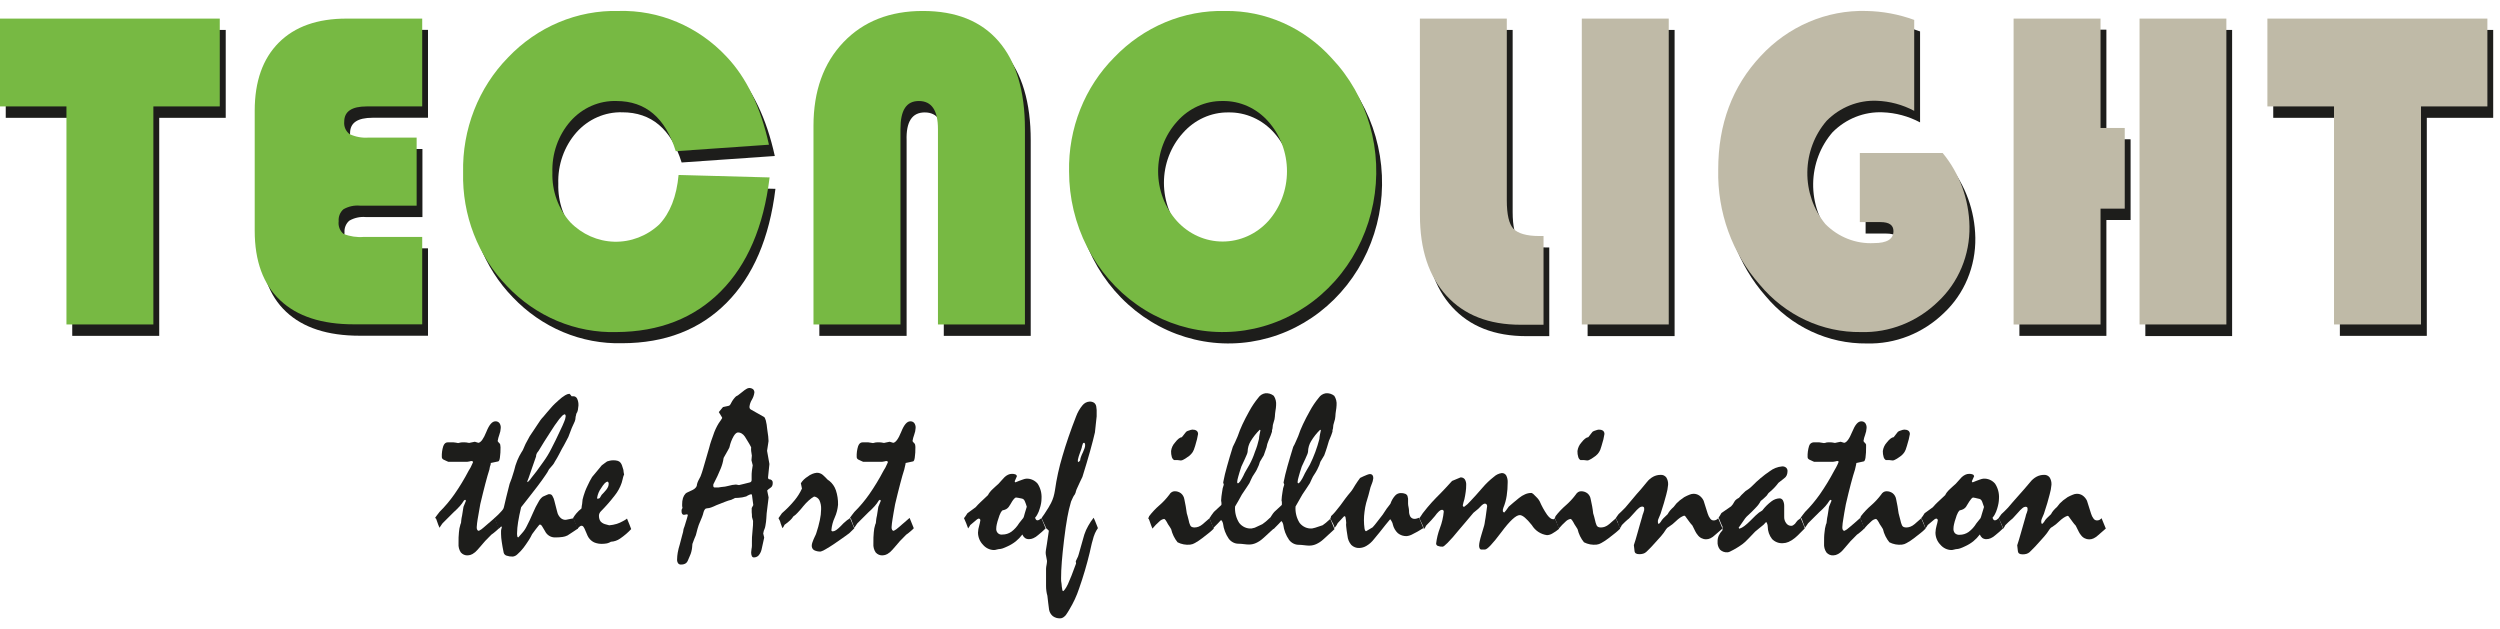 <svg width="155" height="39" viewBox="0 0 155 39" fill="none" xmlns="http://www.w3.org/2000/svg">
<path d="M9.872 7.305V20.823H4.479V7.305H0.356V1.856H13.995V7.305H9.872Z" fill="#1D1D1B"/>
<path d="M26.191 9.237V13.457H22.673C22.321 13.426 21.968 13.504 21.659 13.681C21.554 13.77 21.473 13.884 21.421 14.014C21.368 14.143 21.348 14.285 21.36 14.425C21.339 14.572 21.357 14.722 21.41 14.86C21.463 14.998 21.55 15.119 21.662 15.21C22.06 15.368 22.487 15.431 22.911 15.396H26.536V20.815H22.303C20.31 20.815 18.788 20.319 17.735 19.326C16.682 18.334 16.154 16.894 16.151 15.005V7.562C16.151 5.749 16.65 4.339 17.646 3.341C18.642 2.344 20.044 1.853 21.851 1.853H26.536V7.301H23.099C22.167 7.301 21.705 7.614 21.705 8.247C21.69 8.394 21.713 8.543 21.771 8.679C21.829 8.814 21.92 8.931 22.036 9.017C22.406 9.191 22.812 9.265 23.217 9.233L26.191 9.237Z" fill="#1D1D1B"/>
<path d="M42.435 11.555L48.077 11.708C47.705 14.762 46.694 17.119 45.043 18.779C43.392 20.439 41.239 21.273 38.582 21.28C37.327 21.313 36.078 21.078 34.912 20.589C33.746 20.1 32.688 19.368 31.801 18.437C30.91 17.52 30.207 16.421 29.738 15.209C29.268 13.996 29.042 12.696 29.073 11.388C29.044 10.064 29.277 8.748 29.755 7.522C30.234 6.295 30.948 5.185 31.855 4.261C32.75 3.317 33.821 2.574 35 2.077C36.179 1.581 37.443 1.341 38.714 1.372C39.956 1.339 41.193 1.573 42.345 2.062C43.497 2.55 44.54 3.283 45.409 4.212C46.647 5.517 47.524 7.337 48.038 9.672L42.261 10.074C41.613 8 40.387 6.963 38.582 6.963C38.05 6.947 37.521 7.051 37.03 7.267C36.539 7.482 36.098 7.805 35.736 8.213C34.977 9.078 34.575 10.222 34.615 11.395C34.597 11.959 34.685 12.521 34.874 13.049C35.063 13.577 35.35 14.061 35.718 14.473C36.449 15.226 37.425 15.659 38.45 15.686C39.474 15.713 40.471 15.331 41.236 14.618C41.91 13.909 42.309 12.888 42.435 11.555Z" fill="#1D1D1B"/>
<path d="M50.799 20.823V8.511C50.799 6.355 51.417 4.628 52.653 3.33C53.888 2.033 55.533 1.385 57.587 1.387C59.629 1.387 61.193 2.016 62.279 3.274C63.366 4.532 63.907 6.344 63.905 8.708V20.823H58.515V8.708C58.515 7.549 58.122 6.97 57.334 6.97C56.547 6.97 56.172 7.549 56.21 8.708V20.823H50.799Z" fill="#1D1D1B"/>
<path d="M76.321 1.387C77.556 1.371 78.781 1.623 79.918 2.128C81.055 2.632 82.08 3.377 82.927 4.317C84.029 5.479 84.84 6.907 85.288 8.475C85.737 10.043 85.809 11.702 85.499 13.306C85.189 14.91 84.506 16.41 83.51 17.672C82.515 18.935 81.237 19.921 79.791 20.544C78.344 21.167 76.773 21.408 75.216 21.245C73.66 21.082 72.165 20.52 70.865 19.61C69.566 18.699 68.5 17.468 67.763 16.024C67.026 14.58 66.641 12.969 66.641 11.332C66.616 10.014 66.852 8.705 67.336 7.488C67.82 6.27 68.54 5.171 69.451 4.261C70.352 3.321 71.425 2.583 72.605 2.089C73.786 1.595 75.05 1.356 76.321 1.387ZM76.165 6.97C75.633 6.963 75.107 7.073 74.62 7.294C74.132 7.515 73.695 7.841 73.336 8.25C72.583 9.084 72.164 10.187 72.164 11.334C72.164 12.481 72.583 13.584 73.336 14.418C73.702 14.818 74.141 15.136 74.627 15.354C75.114 15.572 75.637 15.684 76.166 15.684C76.695 15.684 77.219 15.572 77.705 15.354C78.192 15.136 78.631 14.818 78.996 14.418C79.742 13.577 80.156 12.473 80.156 11.326C80.156 10.18 79.742 9.076 78.996 8.236C78.636 7.828 78.197 7.505 77.709 7.287C77.222 7.069 76.695 6.961 76.165 6.97Z" fill="#1D1D1B"/>
<path d="M88.392 1.856H93.785V13.145C93.785 14.023 93.921 14.611 94.191 14.901C94.461 15.192 94.995 15.341 95.792 15.341H96.055V20.841H94.632C92.666 20.841 91.134 20.241 90.036 19.04C88.938 17.839 88.388 16.174 88.388 14.045L88.392 1.856Z" fill="#1D1D1B"/>
<path d="M103.825 1.856V20.838H98.432V1.856H103.825Z" fill="#1D1D1B"/>
<path d="M115.668 10.193H120.809C121.854 11.458 122.442 13.066 122.47 14.738C122.485 15.616 122.319 16.488 121.983 17.293C121.648 18.098 121.15 18.818 120.524 19.405C119.225 20.665 117.507 21.343 115.736 21.295C114.55 21.308 113.375 21.053 112.293 20.545C111.211 20.037 110.247 19.29 109.467 18.355C107.754 16.415 106.831 13.853 106.892 11.213C106.892 8.399 107.766 6.057 109.514 4.186C110.36 3.269 111.38 2.545 112.508 2.062C113.636 1.579 114.848 1.347 116.067 1.38C117.082 1.402 118.087 1.595 119.044 1.949V7.588C118.322 7.204 117.528 6.991 116.718 6.963C116.148 6.94 115.58 7.038 115.048 7.25C114.515 7.462 114.029 7.785 113.619 8.198C112.86 9.071 112.433 10.204 112.416 11.383C112.4 12.563 112.796 13.708 113.53 14.604C113.929 15.006 114.403 15.318 114.921 15.521C115.44 15.724 115.994 15.813 116.547 15.783C117.351 15.783 117.753 15.541 117.753 15.039C117.753 14.667 117.49 14.481 116.956 14.481H115.668V10.193Z" fill="#1D1D1B"/>
<path d="M132.097 8.637V13.64H130.596V20.823H125.203V1.841H130.596V8.623L132.097 8.637ZM138.391 1.856V20.837H133.011V1.856H138.391Z" fill="#1D1D1B"/>
<path d="M150.462 7.305V20.823H145.072V7.305H140.941V1.856H154.578V7.305H150.462Z" fill="#1D1D1B"/>
<path d="M9.509 6.598V20.116H4.12V6.598H0V1.153H13.626V6.598H9.509Z" fill="#77B943"/>
<path d="M25.832 8.53V12.75H22.313C21.96 12.719 21.607 12.796 21.296 12.973C21.192 13.062 21.11 13.177 21.058 13.307C21.006 13.436 20.985 13.578 20.997 13.718C20.977 13.865 20.995 14.016 21.048 14.154C21.102 14.292 21.19 14.412 21.303 14.503C21.701 14.661 22.127 14.725 22.552 14.689H26.177V20.108H21.94C19.947 20.108 18.425 19.612 17.372 18.619C16.319 17.627 15.792 16.189 15.792 14.306V6.862C15.792 5.05 16.29 3.639 17.286 2.642C18.282 1.644 19.684 1.153 21.488 1.153H26.177V6.598H22.737C21.808 6.598 21.342 6.911 21.342 7.543C21.327 7.691 21.35 7.84 21.408 7.975C21.466 8.111 21.557 8.227 21.673 8.314C22.044 8.488 22.452 8.562 22.858 8.53H25.832Z" fill="#77B943"/>
<path d="M42.072 10.848L47.715 11.001C47.344 14.055 46.333 16.412 44.68 18.072C43.027 19.732 40.873 20.571 38.219 20.588C36.964 20.622 35.715 20.387 34.55 19.898C33.385 19.409 32.327 18.676 31.442 17.745C30.549 16.828 29.846 15.73 29.377 14.517C28.907 13.304 28.681 12.004 28.713 10.696C28.684 9.371 28.916 8.055 29.395 6.829C29.874 5.603 30.589 4.493 31.495 3.568C32.391 2.624 33.461 1.881 34.64 1.385C35.82 0.888 37.084 0.648 38.355 0.68C39.596 0.646 40.831 0.879 41.983 1.367C43.134 1.854 44.177 2.584 45.046 3.513C46.284 4.818 47.161 6.638 47.675 8.972L41.898 9.374C41.253 7.303 40.026 6.265 38.219 6.263C37.687 6.247 37.158 6.35 36.667 6.566C36.176 6.782 35.735 7.105 35.373 7.513C34.613 8.378 34.209 9.521 34.249 10.696C34.213 11.834 34.609 12.941 35.352 13.774C36.082 14.526 37.059 14.959 38.083 14.986C39.108 15.013 40.104 14.632 40.87 13.919C41.549 13.204 41.948 12.181 42.072 10.848Z" fill="#77B943"/>
<path d="M50.436 20.116V7.808C50.436 5.649 51.054 3.921 52.289 2.623C53.525 1.326 55.17 0.678 57.224 0.68C59.271 0.68 60.836 1.309 61.92 2.567C63.004 3.825 63.546 5.637 63.546 8.001V20.116H58.153V8.001C58.153 6.844 57.761 6.263 56.971 6.263C56.182 6.263 55.829 6.844 55.829 8.001V20.116H50.436Z" fill="#77B943"/>
<path d="M75.962 0.68C77.197 0.664 78.421 0.916 79.558 1.421C80.695 1.925 81.72 2.67 82.568 3.609C83.67 4.771 84.481 6.2 84.929 7.768C85.378 9.335 85.45 10.995 85.14 12.599C84.83 14.203 84.147 15.703 83.151 16.965C82.156 18.227 80.878 19.214 79.431 19.837C77.985 20.46 76.414 20.701 74.857 20.538C73.3 20.375 71.806 19.813 70.506 18.903C69.206 17.992 68.141 16.76 67.404 15.317C66.667 13.873 66.282 12.261 66.282 10.625C66.257 9.307 66.493 7.998 66.976 6.781C67.459 5.564 68.179 4.465 69.088 3.553C69.989 2.614 71.063 1.875 72.244 1.381C73.425 0.887 74.69 0.649 75.962 0.68ZM75.802 6.263C75.271 6.256 74.744 6.366 74.257 6.587C73.769 6.808 73.332 7.133 72.973 7.543C72.222 8.377 71.803 9.48 71.803 10.627C71.803 11.773 72.222 12.876 72.973 13.71C73.339 14.11 73.778 14.428 74.264 14.645C74.75 14.863 75.273 14.975 75.802 14.975C76.33 14.975 76.853 14.863 77.34 14.645C77.826 14.428 78.265 14.11 78.63 13.71C79.378 12.871 79.793 11.767 79.793 10.619C79.793 9.472 79.378 8.367 78.63 7.528C78.27 7.121 77.832 6.798 77.345 6.58C76.858 6.362 76.332 6.254 75.802 6.263Z" fill="#77B943"/>
<path d="M88.033 1.153H93.422V12.419C93.422 13.297 93.558 13.885 93.828 14.175C94.098 14.466 94.632 14.633 95.429 14.633H95.699V20.134H94.276C92.312 20.134 90.781 19.534 89.683 18.333C88.585 17.132 88.036 15.467 88.036 13.338L88.033 1.153Z" fill="#BFBAA7"/>
<path d="M103.462 1.153V20.116H98.072V1.153H103.462Z" fill="#BFBAA7"/>
<path d="M115.309 9.486H120.446C121.491 10.751 122.079 12.359 122.107 14.03C122.123 14.909 121.958 15.781 121.622 16.586C121.286 17.392 120.788 18.112 120.161 18.697C118.864 19.96 117.144 20.639 115.373 20.588C114.188 20.603 113.014 20.349 111.932 19.842C110.851 19.336 109.887 18.59 109.108 17.655C107.394 15.716 106.469 13.154 106.529 10.513C106.529 7.7 107.404 5.357 109.154 3.486C110 2.568 111.02 1.845 112.148 1.362C113.277 0.878 114.489 0.646 115.707 0.68C116.721 0.698 117.725 0.885 118.681 1.235V6.873C117.96 6.49 117.167 6.277 116.358 6.248C115.788 6.225 115.22 6.323 114.687 6.535C114.154 6.748 113.667 7.07 113.256 7.484C112.498 8.357 112.071 9.49 112.055 10.669C112.039 11.849 112.436 12.994 113.171 13.889C113.569 14.292 114.041 14.605 114.56 14.808C115.078 15.012 115.631 15.102 116.184 15.072C116.992 15.072 117.394 14.827 117.394 14.328C117.394 13.956 117.127 13.77 116.597 13.77H115.309V9.486Z" fill="#BFBAA7"/>
<path d="M131.734 7.934V12.936H130.233V20.119H124.843V1.153H130.233V7.934H131.734ZM138.035 1.153V20.116H132.652V1.153H138.035Z" fill="#BFBAA7"/>
<path d="M150.102 6.598V20.116H144.709V6.598H140.578V1.153H154.218V6.598H150.102Z" fill="#BFBAA7"/>
<path d="M26.974 32.126L26.999 32.07L27.102 31.932L27.251 31.739C27.589 31.404 27.898 31.038 28.173 30.645C28.498 30.177 28.794 29.689 29.058 29.182C29.102 29.116 29.142 29.047 29.18 28.977C29.222 28.895 29.272 28.791 29.325 28.665C29.326 28.654 29.325 28.642 29.321 28.632C29.317 28.622 29.311 28.613 29.304 28.605C29.295 28.597 29.284 28.59 29.272 28.586C29.261 28.583 29.248 28.581 29.236 28.583C29.193 28.585 29.15 28.594 29.108 28.609C29.064 28.621 29.019 28.628 28.973 28.631H28.141C28.105 28.631 28.048 28.631 27.966 28.631H27.792L27.668 28.575L27.557 28.523C27.512 28.509 27.47 28.483 27.436 28.449C27.422 28.435 27.412 28.418 27.404 28.399C27.397 28.381 27.393 28.361 27.393 28.341C27.383 28.11 27.413 27.879 27.483 27.66C27.543 27.503 27.632 27.425 27.756 27.425C27.881 27.425 27.998 27.425 28.112 27.425C28.21 27.434 28.308 27.449 28.404 27.47L28.589 27.429C28.691 27.422 28.793 27.422 28.895 27.429C28.96 27.434 29.024 27.446 29.087 27.462L29.258 27.425L29.439 27.388L29.66 27.455C29.813 27.436 29.98 27.209 30.154 26.774C30.329 26.338 30.51 26.122 30.716 26.122C30.762 26.119 30.808 26.127 30.851 26.145C30.893 26.163 30.931 26.191 30.962 26.227C31.024 26.314 31.055 26.423 31.047 26.532C31.04 26.676 31.01 26.819 30.958 26.953C30.911 27.08 30.876 27.212 30.855 27.347C30.866 27.366 30.878 27.385 30.891 27.403C30.91 27.43 30.933 27.455 30.958 27.477C30.973 27.488 30.986 27.502 30.996 27.518C31.006 27.534 31.012 27.552 31.015 27.57C31.027 27.624 31.033 27.679 31.033 27.734C31.037 27.949 31.023 28.165 30.994 28.378C30.973 28.527 30.933 28.605 30.88 28.609L30.428 28.705C30.428 28.754 30.428 28.81 30.396 28.877C30.364 28.944 30.364 29.022 30.343 29.111C30.268 29.342 30.183 29.636 30.09 29.993C29.998 30.351 29.891 30.771 29.777 31.259C29.706 31.631 29.653 31.962 29.613 32.2C29.586 32.361 29.567 32.524 29.557 32.688C29.552 32.746 29.565 32.804 29.592 32.855C29.602 32.873 29.617 32.888 29.634 32.898C29.652 32.908 29.672 32.912 29.692 32.911C29.797 32.859 29.894 32.791 29.98 32.71C30.144 32.576 30.375 32.375 30.674 32.111L30.933 32.751C30.875 32.816 30.812 32.875 30.745 32.93C30.654 33.01 30.559 33.084 30.46 33.153C30.408 33.214 30.352 33.271 30.293 33.324C30.229 33.387 30.154 33.458 30.076 33.544C29.998 33.629 29.916 33.726 29.841 33.819C29.767 33.912 29.685 34.005 29.603 34.091C29.515 34.196 29.41 34.284 29.293 34.351C29.204 34.401 29.106 34.429 29.005 34.433C28.924 34.439 28.843 34.425 28.768 34.394C28.693 34.362 28.626 34.313 28.571 34.251C28.464 34.092 28.414 33.898 28.429 33.704C28.429 33.432 28.429 33.201 28.454 33.004C28.464 32.842 28.494 32.682 28.543 32.528C28.543 32.49 28.571 32.457 28.582 32.431C28.584 32.369 28.59 32.306 28.6 32.245C28.6 32.163 28.632 32.074 28.649 31.966C28.674 31.783 28.703 31.593 28.735 31.422L28.888 31.05C28.888 31.028 28.87 31.006 28.834 30.987L28.767 31.028C28.691 31.154 28.604 31.273 28.507 31.381C28.388 31.513 28.262 31.637 28.13 31.754L27.44 32.442C27.417 32.478 27.392 32.513 27.365 32.546C27.329 32.595 27.29 32.651 27.248 32.721C27.223 32.665 27.198 32.595 27.162 32.509C27.127 32.423 27.095 32.323 27.059 32.215C27.053 32.187 27.042 32.161 27.027 32.137C27.01 32.131 26.992 32.127 26.974 32.126Z" fill="#1D1D1B"/>
<path d="M30.652 32.126L30.88 31.917L31.004 31.787C31.067 31.725 31.126 31.658 31.179 31.586C31.216 31.535 31.241 31.475 31.25 31.411C31.288 31.255 31.334 31.058 31.389 30.819C31.442 30.585 31.513 30.309 31.595 30C31.634 29.907 31.68 29.792 31.727 29.651C31.773 29.509 31.823 29.349 31.876 29.174C31.923 28.957 31.99 28.745 32.075 28.542C32.149 28.363 32.237 28.191 32.339 28.028C32.375 27.98 32.407 27.928 32.431 27.872C32.463 27.808 32.495 27.734 32.527 27.652C32.563 27.562 32.606 27.475 32.655 27.392L32.844 27.042C33.025 26.763 33.2 26.524 33.324 26.323C33.449 26.122 33.573 25.951 33.68 25.847C33.84 25.646 34 25.475 34.16 25.285C34.32 25.095 34.484 24.95 34.647 24.805C34.768 24.692 34.899 24.592 35.039 24.507C35.12 24.455 35.211 24.423 35.306 24.414C35.357 24.457 35.402 24.508 35.437 24.567C35.469 24.572 35.501 24.572 35.533 24.567C35.584 24.563 35.635 24.576 35.679 24.602C35.724 24.628 35.759 24.668 35.782 24.716C35.844 24.849 35.872 24.996 35.864 25.144C35.862 25.199 35.855 25.254 35.843 25.307C35.843 25.374 35.825 25.456 35.789 25.553C35.758 25.588 35.736 25.632 35.725 25.68C35.725 25.732 35.7 25.78 35.69 25.832C35.687 25.888 35.681 25.944 35.672 26C35.663 26.043 35.651 26.085 35.636 26.126C35.58 26.234 35.519 26.372 35.451 26.532C35.384 26.692 35.316 26.878 35.238 27.09C35.195 27.168 35.138 27.273 35.074 27.403C35.01 27.533 34.928 27.674 34.836 27.834L34.665 28.162C34.598 28.296 34.509 28.448 34.402 28.62C34.367 28.697 34.322 28.769 34.267 28.832L34.039 29.096C33.976 29.227 33.901 29.352 33.815 29.468C33.694 29.651 33.523 29.885 33.306 30.172C33.2 30.313 33.064 30.492 32.894 30.704C32.723 30.916 32.538 31.169 32.31 31.448C32.228 31.794 32.164 32.103 32.121 32.375C32.082 32.609 32.061 32.845 32.057 33.082C32.056 33.141 32.062 33.2 32.075 33.257C32.075 33.298 32.107 33.317 32.139 33.317C32.167 33.276 32.199 33.238 32.235 33.205C32.282 33.16 32.324 33.112 32.363 33.06C32.483 32.931 32.583 32.782 32.659 32.621C32.773 32.408 32.901 32.133 33.047 31.794C33.148 31.551 33.267 31.316 33.402 31.091C33.464 30.973 33.55 30.872 33.655 30.793L33.89 30.689L34.007 30.641C34.036 30.637 34.066 30.637 34.096 30.641C34.129 30.644 34.161 30.656 34.188 30.675C34.215 30.695 34.238 30.721 34.252 30.752C34.31 30.846 34.351 30.949 34.373 31.058C34.43 31.292 34.477 31.474 34.512 31.601C34.548 31.727 34.569 31.806 34.573 31.828C34.617 31.947 34.689 32.052 34.783 32.133C34.868 32.2 34.972 32.234 35.078 32.23C35.213 32.208 35.377 32.174 35.562 32.133C35.597 32.226 35.64 32.327 35.686 32.431L35.828 32.773L35.505 32.989L35.185 33.198C35.088 33.246 34.985 33.277 34.879 33.291C34.724 33.313 34.569 33.323 34.413 33.32C34.283 33.323 34.155 33.287 34.044 33.217C33.933 33.146 33.844 33.044 33.786 32.922C33.637 32.654 33.548 32.524 33.516 32.531H33.441L33.217 32.814C33.142 32.911 33.064 33.015 32.99 33.119C32.929 33.248 32.861 33.373 32.783 33.492C32.694 33.629 32.588 33.786 32.467 33.949C32.351 34.102 32.221 34.241 32.079 34.366C32.001 34.444 31.901 34.494 31.794 34.508C31.66 34.512 31.527 34.492 31.399 34.448C31.359 34.435 31.322 34.412 31.293 34.381C31.263 34.35 31.241 34.312 31.229 34.269C31.175 34.013 31.136 33.786 31.108 33.592C31.082 33.431 31.067 33.268 31.065 33.105C31.061 33.067 31.061 33.03 31.065 32.993V32.9C31.065 32.84 31.093 32.777 31.111 32.706C31.117 32.69 31.117 32.671 31.111 32.654C31.093 32.647 31.073 32.647 31.054 32.654L31.001 32.714C30.973 32.743 30.942 32.769 30.908 32.792C30.908 32.732 30.859 32.647 30.816 32.542C30.773 32.438 30.723 32.267 30.652 32.126ZM34.968 25.706C34.921 25.706 34.822 25.799 34.676 25.981C34.478 26.24 34.292 26.51 34.121 26.789C33.989 26.99 33.865 27.187 33.74 27.384L33.385 27.965C33.339 28.014 33.3 28.07 33.271 28.132C33.247 28.186 33.234 28.244 33.235 28.303C33.146 28.564 33.057 28.806 32.975 29.048C32.894 29.29 32.83 29.483 32.78 29.617C32.73 29.751 32.698 29.833 32.687 29.855L32.723 29.889C32.808 29.811 32.883 29.722 32.947 29.625C33.036 29.52 33.142 29.383 33.271 29.212C33.399 29.04 33.537 28.839 33.697 28.62C33.883 28.364 34.047 28.093 34.188 27.808C34.359 27.481 34.541 27.109 34.733 26.692C34.847 26.461 34.928 26.275 34.982 26.137C35.026 26.045 35.054 25.946 35.067 25.843C35.074 25.818 35.074 25.791 35.067 25.765C35.068 25.753 35.065 25.74 35.059 25.729C35.054 25.718 35.046 25.708 35.036 25.701C35.026 25.694 35.015 25.69 35.003 25.689C34.991 25.687 34.979 25.689 34.968 25.694V25.706Z" fill="#1D1D1B"/>
<path d="M35.526 32.126C35.586 32.021 35.656 31.923 35.733 31.832C35.83 31.719 35.937 31.615 36.053 31.523C36.053 31.43 36.078 31.337 36.092 31.247C36.106 31.158 36.113 31.065 36.12 30.972C36.135 30.895 36.155 30.819 36.181 30.745C36.209 30.656 36.241 30.559 36.277 30.458C36.312 30.358 36.373 30.228 36.441 30.086C36.52 29.909 36.611 29.738 36.711 29.573C36.803 29.468 36.899 29.349 37.003 29.223L37.309 28.851C37.358 28.808 37.41 28.77 37.465 28.735C37.526 28.698 37.584 28.655 37.639 28.609C37.698 28.589 37.757 28.573 37.817 28.56C37.89 28.545 37.964 28.537 38.038 28.538C38.129 28.537 38.22 28.549 38.308 28.575C38.373 28.596 38.431 28.636 38.475 28.691C38.514 28.741 38.544 28.797 38.564 28.858C38.598 28.947 38.626 29.038 38.65 29.13C38.65 29.223 38.678 29.323 38.696 29.435C38.696 29.409 38.696 29.435 38.671 29.472C38.646 29.509 38.632 29.602 38.603 29.714L38.543 29.937C38.447 30.218 38.305 30.479 38.123 30.708C37.852 31.061 37.56 31.395 37.248 31.709C37.214 31.743 37.187 31.784 37.166 31.828C37.145 31.877 37.134 31.93 37.134 31.984C37.133 32.073 37.15 32.16 37.184 32.241C37.214 32.311 37.264 32.369 37.326 32.409C37.379 32.446 37.436 32.475 37.497 32.494C37.587 32.524 37.678 32.549 37.771 32.569C37.931 32.556 38.09 32.526 38.244 32.479C38.375 32.436 38.501 32.38 38.621 32.312L38.728 32.252C38.78 32.224 38.829 32.19 38.874 32.152L39.027 32.524C39.074 32.633 39.11 32.726 39.134 32.803C38.926 33.025 38.696 33.222 38.447 33.391C38.278 33.51 38.081 33.578 37.878 33.588C37.803 33.635 37.721 33.669 37.636 33.689C37.53 33.709 37.423 33.719 37.316 33.719C37.167 33.721 37.019 33.696 36.878 33.644C36.758 33.596 36.651 33.52 36.565 33.421C36.51 33.36 36.465 33.291 36.43 33.216C36.387 33.127 36.341 33.019 36.291 32.892C36.262 32.812 36.223 32.736 36.177 32.665C36.165 32.645 36.147 32.627 36.127 32.615C36.106 32.603 36.083 32.596 36.06 32.595C36.015 32.597 35.972 32.615 35.939 32.647C35.884 32.692 35.835 32.745 35.793 32.803C35.769 32.715 35.738 32.629 35.7 32.546C35.654 32.394 35.597 32.267 35.526 32.126ZM37.661 29.867C37.561 29.867 37.433 30.001 37.269 30.268C37.143 30.439 37.058 30.64 37.024 30.853C37.017 30.872 37.017 30.893 37.024 30.912C37.047 30.921 37.072 30.921 37.095 30.912C37.12 30.912 37.144 30.904 37.164 30.89C37.185 30.877 37.202 30.857 37.212 30.834L37.301 30.682C37.352 30.635 37.399 30.585 37.444 30.533L37.579 30.377C37.628 30.318 37.669 30.253 37.7 30.183C37.725 30.122 37.738 30.056 37.739 29.989C37.739 29.955 37.729 29.921 37.711 29.893C37.705 29.882 37.696 29.873 37.686 29.867C37.676 29.86 37.665 29.857 37.654 29.855L37.661 29.867Z" fill="#1D1D1B"/>
<path d="M42.314 31.474C42.301 31.435 42.294 31.393 42.293 31.352C42.291 31.323 42.291 31.294 42.293 31.266C42.29 31.134 42.308 31.002 42.346 30.875C42.379 30.772 42.433 30.678 42.506 30.6C42.547 30.565 42.593 30.538 42.641 30.518C42.712 30.481 42.809 30.436 42.929 30.384C43.006 30.35 43.075 30.299 43.132 30.235C43.184 30.177 43.213 30.102 43.214 30.023C43.234 29.946 43.261 29.871 43.296 29.8C43.336 29.718 43.383 29.628 43.435 29.532C43.496 29.375 43.55 29.215 43.595 29.052C43.685 28.756 43.809 28.328 43.968 27.768C44.005 27.616 44.048 27.467 44.1 27.321C44.143 27.194 44.182 27.09 44.214 27.001C44.3 26.728 44.42 26.468 44.569 26.227C44.66 26.103 44.727 26.002 44.772 25.925V25.888L44.566 25.549L44.826 25.237L45.157 25.166C45.224 25.166 45.285 25.092 45.338 24.973C45.414 24.825 45.512 24.692 45.63 24.578C45.682 24.553 45.732 24.523 45.779 24.489C45.847 24.44 45.936 24.373 46.042 24.284C46.117 24.219 46.196 24.162 46.281 24.113C46.327 24.082 46.379 24.063 46.434 24.057C46.525 24.049 46.615 24.076 46.69 24.131C46.716 24.157 46.737 24.188 46.752 24.223C46.766 24.257 46.773 24.295 46.772 24.332C46.752 24.491 46.7 24.644 46.619 24.779C46.536 24.912 46.483 25.064 46.466 25.222C46.465 25.262 46.474 25.302 46.494 25.337C46.513 25.363 46.537 25.384 46.565 25.397L47.362 25.847C47.405 25.866 47.444 25.94 47.48 26.067C47.523 26.239 47.551 26.414 47.565 26.591C47.593 26.774 47.615 26.93 47.629 27.053C47.642 27.151 47.649 27.249 47.65 27.347C47.622 27.544 47.59 27.749 47.558 27.95C47.604 28.21 47.65 28.482 47.704 28.769C47.679 29.044 47.65 29.32 47.618 29.602C47.618 29.628 47.624 29.654 47.636 29.677C47.641 29.687 47.648 29.696 47.657 29.702C47.665 29.709 47.675 29.713 47.686 29.714C47.747 29.713 47.807 29.735 47.853 29.777C47.873 29.797 47.888 29.821 47.898 29.847C47.907 29.873 47.912 29.902 47.91 29.93C47.913 29.998 47.901 30.065 47.875 30.127C47.851 30.175 47.815 30.215 47.771 30.242L47.636 30.339C47.611 30.361 47.587 30.385 47.565 30.41L47.654 30.842L47.533 31.828C47.532 31.935 47.524 32.042 47.512 32.148C47.512 32.278 47.48 32.427 47.455 32.598C47.43 32.77 47.377 32.829 47.355 32.911C47.339 32.966 47.327 33.022 47.32 33.079C47.344 33.162 47.364 33.246 47.38 33.332C47.355 33.455 47.327 33.581 47.298 33.704C47.27 33.827 47.241 33.953 47.216 34.076C47.184 34.215 47.117 34.343 47.024 34.448C46.947 34.521 46.847 34.561 46.743 34.56C46.717 34.561 46.691 34.554 46.668 34.54C46.646 34.526 46.627 34.506 46.615 34.482C46.583 34.407 46.568 34.325 46.572 34.243C46.575 34.175 46.582 34.106 46.594 34.039C46.609 33.973 46.617 33.906 46.619 33.838C46.623 33.794 46.623 33.751 46.619 33.708C46.616 33.659 46.616 33.611 46.619 33.562C46.619 33.432 46.619 33.224 46.654 32.937C46.69 32.651 46.69 32.438 46.69 32.297C46.669 32.215 46.647 32.137 46.622 32.051C46.623 31.952 46.617 31.852 46.605 31.754C46.61 31.669 46.61 31.585 46.605 31.5L46.704 31.314L46.619 30.667L46.572 30.645C46.532 30.648 46.492 30.659 46.455 30.678C46.389 30.705 46.326 30.738 46.267 30.779C46.185 30.803 46.102 30.823 46.017 30.838C45.869 30.861 45.719 30.873 45.569 30.875L45.342 30.987C45.211 31.018 45.082 31.059 44.957 31.11C44.801 31.166 44.623 31.236 44.417 31.322C44.31 31.375 44.201 31.422 44.089 31.463C44.009 31.493 43.925 31.511 43.84 31.515C43.815 31.514 43.789 31.52 43.766 31.53C43.742 31.541 43.721 31.558 43.705 31.579C43.664 31.631 43.635 31.692 43.62 31.757C43.597 31.862 43.564 31.964 43.524 32.062C43.474 32.193 43.406 32.356 43.321 32.55C43.303 32.602 43.278 32.68 43.246 32.788C43.214 32.896 43.182 33.026 43.143 33.183C43.114 33.242 43.083 33.321 43.047 33.41C43.011 33.499 42.972 33.603 42.929 33.726C42.928 33.795 42.922 33.863 42.912 33.931C42.912 34.013 42.883 34.106 42.862 34.21C42.841 34.314 42.812 34.359 42.773 34.459C42.734 34.56 42.688 34.668 42.631 34.791C42.598 34.86 42.544 34.916 42.478 34.951C42.396 34.99 42.307 35.008 42.218 35.003C42.185 35.005 42.152 34.999 42.122 34.985C42.092 34.972 42.065 34.951 42.044 34.925C41.995 34.853 41.973 34.766 41.98 34.679C41.982 34.54 41.995 34.402 42.019 34.266C42.05 34.092 42.093 33.92 42.147 33.752C42.207 33.507 42.261 33.309 42.303 33.157C42.341 33.046 42.366 32.931 42.378 32.814C42.378 32.785 42.41 32.725 42.438 32.643L42.531 32.338C42.57 32.219 42.609 32.089 42.645 31.94L42.609 31.884L42.399 31.921C42.378 31.92 42.357 31.914 42.339 31.903C42.32 31.892 42.304 31.876 42.293 31.858C42.267 31.814 42.255 31.764 42.257 31.713C42.254 31.677 42.254 31.641 42.257 31.605C42.286 31.579 42.296 31.53 42.314 31.474ZM44.73 30.194C44.881 30.186 45.031 30.161 45.178 30.12C45.325 30.076 45.477 30.05 45.63 30.042C45.692 30.056 45.755 30.067 45.818 30.075C45.928 30.053 46.035 30.027 46.142 29.997L46.469 29.915C46.507 29.91 46.542 29.892 46.569 29.863C46.591 29.835 46.602 29.799 46.601 29.762C46.601 29.625 46.601 29.528 46.601 29.48C46.601 29.431 46.601 29.294 46.619 29.182C46.636 29.07 46.647 28.962 46.669 28.847L46.59 28.534L46.615 28.248C46.597 28.147 46.583 28.05 46.572 27.961C46.564 27.886 46.564 27.809 46.572 27.734C46.572 27.734 46.548 27.686 46.526 27.645L46.452 27.511C46.409 27.433 46.363 27.358 46.316 27.287C46.27 27.217 46.224 27.142 46.181 27.068C46.129 26.989 46.061 26.923 45.982 26.874C45.915 26.832 45.839 26.811 45.761 26.811C45.672 26.811 45.584 26.886 45.491 27.034C45.371 27.243 45.283 27.47 45.231 27.708C45.231 27.745 45.181 27.82 45.121 27.935C45.06 28.05 44.975 28.203 44.865 28.389C44.833 28.615 44.773 28.835 44.687 29.044C44.56 29.358 44.417 29.665 44.26 29.963C44.243 29.989 44.23 30.018 44.224 30.049C44.222 30.075 44.222 30.101 44.224 30.127C44.223 30.14 44.225 30.153 44.229 30.165C44.234 30.178 44.24 30.189 44.249 30.198C44.258 30.208 44.268 30.215 44.28 30.22C44.292 30.224 44.304 30.226 44.317 30.224C44.389 30.228 44.462 30.228 44.534 30.224L44.73 30.194Z" fill="#1D1D1B"/>
<path d="M48.266 32.126C48.337 32.029 48.408 31.928 48.479 31.821C48.766 31.575 49.031 31.303 49.273 31.009C49.452 30.791 49.602 30.55 49.721 30.291L49.653 29.96C49.763 29.789 49.909 29.648 50.08 29.547C50.241 29.417 50.433 29.336 50.635 29.312C50.775 29.307 50.912 29.356 51.02 29.45C51.123 29.543 51.222 29.64 51.318 29.744C51.356 29.765 51.392 29.79 51.425 29.818C51.608 29.967 51.746 30.167 51.824 30.395C51.92 30.683 51.966 30.987 51.959 31.292C51.935 31.568 51.866 31.838 51.752 32.089C51.639 32.334 51.569 32.599 51.546 32.87C51.546 32.881 51.548 32.892 51.552 32.901C51.556 32.911 51.563 32.919 51.571 32.926C51.589 32.939 51.61 32.945 51.631 32.945C51.706 32.939 51.777 32.912 51.838 32.866C51.931 32.802 52.018 32.728 52.097 32.647C52.228 32.502 52.369 32.369 52.521 32.249C52.585 32.212 52.646 32.168 52.702 32.118C52.738 32.211 52.781 32.312 52.827 32.416C52.873 32.52 52.923 32.639 52.965 32.758L52.83 32.889C52.781 32.941 52.72 33 52.649 33.064C52.499 33.179 52.293 33.321 52.062 33.484C51.831 33.648 51.532 33.856 51.194 34.05C51.098 34.112 50.995 34.161 50.888 34.195C50.744 34.204 50.601 34.174 50.472 34.109C50.425 34.081 50.387 34.039 50.362 33.989C50.337 33.939 50.325 33.883 50.329 33.827C50.331 33.767 50.342 33.708 50.361 33.652C50.383 33.576 50.41 33.503 50.443 33.432L50.529 33.246C50.562 33.186 50.589 33.122 50.61 33.056C50.7 32.791 50.774 32.52 50.831 32.245C50.88 32.024 50.906 31.798 50.909 31.571C50.919 31.376 50.881 31.181 50.799 31.006C50.765 30.944 50.717 30.893 50.66 30.855C50.604 30.816 50.539 30.793 50.472 30.786C50.357 30.852 50.25 30.931 50.151 31.02C50.024 31.134 49.905 31.259 49.796 31.393C49.684 31.536 49.566 31.672 49.44 31.802C49.366 31.886 49.281 31.959 49.187 32.018C49.134 32.105 49.069 32.184 48.995 32.252C48.884 32.358 48.765 32.453 48.639 32.539L48.6 32.621C48.576 32.667 48.547 32.71 48.511 32.747C48.477 32.64 48.438 32.534 48.394 32.431C48.383 32.334 48.319 32.226 48.266 32.126Z" fill="#1D1D1B"/>
<path d="M52.695 32.126L52.72 32.07L52.823 31.932L52.973 31.739C53.311 31.404 53.619 31.038 53.894 30.645C54.219 30.177 54.515 29.689 54.78 29.182C54.824 29.116 54.864 29.047 54.901 28.977C54.944 28.895 54.993 28.791 55.047 28.665C55.047 28.654 55.046 28.642 55.042 28.632C55.039 28.622 55.033 28.613 55.025 28.605C55.017 28.597 55.007 28.591 54.995 28.587C54.984 28.583 54.973 28.582 54.961 28.583C54.916 28.585 54.872 28.594 54.83 28.609C54.785 28.621 54.74 28.629 54.694 28.631H53.862C53.826 28.631 53.77 28.631 53.688 28.631H53.513L53.389 28.575L53.279 28.523C53.233 28.509 53.192 28.483 53.158 28.449C53.144 28.435 53.133 28.418 53.126 28.399C53.118 28.381 53.115 28.361 53.115 28.341C53.105 28.11 53.135 27.879 53.204 27.66C53.264 27.503 53.353 27.425 53.478 27.425C53.602 27.425 53.72 27.425 53.834 27.425C53.931 27.434 54.029 27.449 54.125 27.47L54.31 27.429C54.412 27.422 54.514 27.422 54.616 27.429C54.681 27.434 54.745 27.446 54.808 27.462L54.979 27.425L55.16 27.388L55.381 27.455C55.534 27.436 55.701 27.209 55.876 26.774C56.05 26.338 56.231 26.122 56.438 26.122C56.483 26.119 56.529 26.127 56.572 26.145C56.614 26.163 56.653 26.191 56.683 26.227C56.745 26.314 56.776 26.423 56.769 26.532C56.762 26.676 56.731 26.819 56.68 26.953C56.632 27.08 56.597 27.212 56.576 27.347C56.587 27.366 56.599 27.385 56.612 27.403C56.632 27.43 56.654 27.455 56.68 27.477C56.695 27.488 56.707 27.502 56.717 27.518C56.727 27.534 56.733 27.552 56.736 27.57C56.749 27.624 56.755 27.679 56.754 27.734C56.758 27.949 56.745 28.165 56.715 28.378C56.694 28.527 56.655 28.605 56.601 28.609L56.15 28.705C56.15 28.754 56.132 28.81 56.117 28.877C56.103 28.944 56.086 29.022 56.064 29.111C55.989 29.342 55.904 29.636 55.812 29.993C55.719 30.351 55.612 30.771 55.498 31.259C55.427 31.631 55.374 31.962 55.335 32.2C55.307 32.361 55.288 32.524 55.278 32.688C55.274 32.746 55.286 32.804 55.313 32.855C55.323 32.873 55.338 32.888 55.356 32.898C55.373 32.908 55.393 32.912 55.413 32.911C55.518 32.859 55.615 32.791 55.701 32.71C55.865 32.576 56.096 32.375 56.395 32.111L56.655 32.751C56.596 32.816 56.533 32.875 56.466 32.93C56.375 33.01 56.28 33.084 56.181 33.153C56.129 33.214 56.073 33.271 56.014 33.324C55.95 33.387 55.876 33.458 55.797 33.544C55.719 33.629 55.637 33.726 55.562 33.819C55.488 33.912 55.406 34.005 55.324 34.091C55.236 34.196 55.131 34.284 55.015 34.351C54.926 34.401 54.827 34.429 54.727 34.433C54.646 34.439 54.565 34.425 54.49 34.394C54.414 34.362 54.347 34.313 54.292 34.251C54.185 34.092 54.135 33.898 54.15 33.704C54.15 33.432 54.15 33.201 54.175 33.004C54.185 32.842 54.215 32.682 54.264 32.528C54.282 32.49 54.292 32.457 54.303 32.431C54.305 32.369 54.311 32.306 54.321 32.245C54.321 32.163 54.353 32.074 54.371 31.966C54.396 31.783 54.424 31.593 54.456 31.422L54.609 31.05C54.609 31.028 54.591 31.006 54.556 30.987L54.488 31.028C54.413 31.154 54.326 31.273 54.228 31.381C54.11 31.514 53.984 31.638 53.851 31.754L53.161 32.442C53.138 32.478 53.113 32.513 53.086 32.546C53.051 32.595 53.012 32.651 52.969 32.721C52.944 32.665 52.919 32.595 52.884 32.509C52.848 32.423 52.816 32.323 52.78 32.215C52.774 32.187 52.763 32.161 52.748 32.137C52.731 32.131 52.713 32.127 52.695 32.126Z" fill="#1D1D1B"/>
<path d="M59.768 32.126C59.804 32.087 59.836 32.045 59.864 31.999C59.9 31.937 59.939 31.878 59.981 31.821L60.49 31.448C60.58 31.342 60.677 31.242 60.778 31.147L61.255 30.697C61.285 30.634 61.322 30.576 61.365 30.522C61.419 30.45 61.48 30.384 61.547 30.324C61.611 30.261 61.671 30.205 61.731 30.153C61.792 30.101 61.852 30.049 61.906 29.997C61.959 29.945 62.034 29.859 62.094 29.788C62.155 29.718 62.215 29.651 62.279 29.587C62.343 29.525 62.417 29.473 62.496 29.435C62.573 29.397 62.657 29.378 62.742 29.379C62.818 29.375 62.895 29.387 62.966 29.416C62.987 29.425 63.006 29.44 63.021 29.459C63.035 29.478 63.044 29.5 63.048 29.524C63.005 29.632 62.959 29.736 62.909 29.844L62.948 29.908C63.144 29.826 63.304 29.77 63.407 29.733C63.476 29.706 63.548 29.687 63.621 29.677C63.754 29.669 63.887 29.693 64.01 29.747C64.133 29.8 64.243 29.882 64.332 29.986C64.512 30.259 64.597 30.589 64.574 30.92C64.573 31.014 64.565 31.107 64.549 31.199C64.529 31.317 64.499 31.433 64.46 31.545C64.427 31.666 64.379 31.782 64.318 31.891C64.281 31.967 64.233 32.036 64.176 32.096C64.188 32.142 64.208 32.185 64.236 32.222C64.247 32.235 64.26 32.245 64.275 32.251C64.29 32.258 64.305 32.261 64.321 32.26C64.36 32.259 64.398 32.247 64.432 32.226C64.48 32.197 64.525 32.162 64.567 32.122C64.613 32.222 64.656 32.331 64.698 32.438L64.827 32.762L64.595 32.978C64.521 33.045 64.439 33.112 64.357 33.179C64.27 33.258 64.172 33.322 64.065 33.369C63.981 33.408 63.89 33.428 63.798 33.428C63.709 33.432 63.62 33.406 63.546 33.354C63.475 33.298 63.42 33.224 63.386 33.138C63.269 33.295 63.134 33.437 62.984 33.559C62.824 33.686 62.649 33.793 62.464 33.875C62.35 33.927 62.251 33.972 62.162 34.002C62.081 34.029 61.998 34.044 61.913 34.046C61.868 34.051 61.824 34.061 61.781 34.076C61.73 34.092 61.678 34.101 61.625 34.102C61.495 34.099 61.367 34.069 61.25 34.012C61.132 33.955 61.027 33.873 60.942 33.771C60.75 33.575 60.64 33.307 60.636 33.026C60.642 32.876 60.667 32.727 60.711 32.584C60.742 32.477 60.765 32.369 60.782 32.26C60.782 32.231 60.771 32.203 60.753 32.182C60.742 32.171 60.728 32.163 60.713 32.157C60.699 32.152 60.683 32.15 60.668 32.152C60.609 32.174 60.555 32.209 60.511 32.256C60.426 32.323 60.305 32.423 60.156 32.554C60.138 32.579 60.122 32.607 60.109 32.636C60.086 32.681 60.057 32.724 60.024 32.762C59.988 32.654 59.946 32.546 59.903 32.438C59.863 32.332 59.818 32.227 59.768 32.126ZM62.969 30.853C62.933 30.87 62.9 30.896 62.873 30.927C62.827 30.977 62.785 31.032 62.749 31.091C62.69 31.2 62.618 31.316 62.535 31.437C62.492 31.49 62.441 31.534 62.383 31.567C62.322 31.599 62.257 31.621 62.19 31.634C62.148 31.634 62.102 31.679 62.052 31.768C61.99 31.886 61.941 32.011 61.906 32.141C61.862 32.262 61.826 32.386 61.799 32.513C61.78 32.597 61.769 32.683 61.767 32.77C61.762 32.822 61.769 32.874 61.786 32.923C61.804 32.973 61.832 33.017 61.868 33.053C61.905 33.089 61.948 33.115 61.996 33.131C62.044 33.146 62.095 33.15 62.144 33.142C62.344 33.145 62.54 33.084 62.706 32.967C62.898 32.824 63.061 32.643 63.187 32.435L63.386 32.185C63.426 32.148 63.457 32.101 63.475 32.048C63.5 31.972 63.522 31.895 63.539 31.817L63.66 31.419C63.629 31.307 63.591 31.198 63.546 31.091C63.526 31.031 63.489 30.979 63.439 30.942C63.393 30.919 63.344 30.904 63.293 30.898C63.186 30.873 63.078 30.855 62.969 30.842V30.853Z" fill="#1D1D1B"/>
<path d="M64.578 32.126C64.598 32.088 64.621 32.052 64.645 32.018L64.748 31.876C64.855 31.713 64.944 31.575 65.015 31.456C65.086 31.337 65.136 31.247 65.168 31.18C65.228 31.061 65.278 30.937 65.317 30.808C65.355 30.676 65.385 30.542 65.406 30.406C65.507 29.683 65.663 28.97 65.873 28.274C66.093 27.514 66.374 26.697 66.716 25.821C66.809 25.568 66.944 25.334 67.114 25.129C67.168 25.061 67.235 25.006 67.31 24.966C67.385 24.927 67.468 24.903 67.552 24.898C67.649 24.893 67.745 24.918 67.829 24.969C67.866 24.996 67.898 25.031 67.921 25.071C67.945 25.111 67.961 25.156 67.968 25.203C67.982 25.274 67.99 25.346 67.993 25.419C67.993 25.52 67.993 25.654 67.993 25.814C67.993 25.851 67.957 26.182 67.886 26.807C67.815 27.12 67.715 27.503 67.587 27.965C67.459 28.426 67.299 28.959 67.111 29.565C67.064 29.651 67.014 29.755 66.957 29.885C66.901 30.015 66.829 30.172 66.744 30.35C66.727 30.393 66.712 30.436 66.701 30.481C66.701 30.533 66.662 30.592 66.637 30.656C66.597 30.704 66.562 30.758 66.534 30.816C66.499 30.89 66.452 30.983 66.406 31.095C66.311 31.416 66.234 31.743 66.175 32.074C66.104 32.468 66.036 32.933 65.972 33.469C65.908 34.005 65.862 34.456 65.833 34.82C65.801 35.218 65.787 35.565 65.787 35.855C65.787 35.967 65.787 36.082 65.816 36.201C65.822 36.312 65.836 36.423 65.858 36.532C65.858 36.607 65.894 36.648 65.919 36.648C65.944 36.648 66.079 36.502 66.21 36.22C66.342 35.937 66.509 35.505 66.716 34.936L66.698 34.798C66.716 34.757 66.74 34.701 66.773 34.638C66.823 34.551 66.86 34.457 66.883 34.359C66.993 33.987 67.075 33.7 67.128 33.492C67.156 33.373 67.189 33.257 67.228 33.142C67.29 32.953 67.371 32.773 67.47 32.602C67.568 32.425 67.68 32.257 67.804 32.1C67.864 32.221 67.918 32.345 67.964 32.472C68.004 32.58 68.039 32.669 68.071 32.743C68 32.842 67.939 32.948 67.89 33.06C67.83 33.195 67.784 33.336 67.751 33.48C67.712 33.611 67.676 33.741 67.648 33.879C67.619 34.016 67.591 34.147 67.559 34.273C67.379 35.019 67.162 35.755 66.908 36.477C66.756 36.936 66.553 37.376 66.303 37.787C66.27 37.85 66.234 37.911 66.193 37.969L66.079 38.14C66.029 38.196 65.973 38.245 65.912 38.285C65.858 38.319 65.796 38.337 65.734 38.337C65.572 38.346 65.412 38.299 65.278 38.203C65.158 38.105 65.075 37.965 65.044 37.809C65.019 37.66 65.001 37.511 64.987 37.366C64.972 37.221 64.955 37.076 64.937 36.934C64.909 36.839 64.889 36.742 64.876 36.644C64.861 36.534 64.854 36.423 64.855 36.313V35.26C64.859 35.179 64.869 35.099 64.887 35.021C64.902 34.941 64.912 34.861 64.915 34.779C64.891 34.638 64.862 34.5 64.837 34.355C64.812 34.21 64.873 33.983 64.905 33.745C64.937 33.507 64.98 33.216 65.029 32.904L64.855 32.743C64.825 32.659 64.789 32.577 64.748 32.498C64.706 32.394 64.649 32.27 64.578 32.126ZM67.192 27.459C67.179 27.459 67.165 27.465 67.155 27.474C67.145 27.484 67.138 27.497 67.135 27.511L67.086 27.66C67.078 27.724 67.063 27.786 67.039 27.846C67.014 27.924 66.979 28.024 66.933 28.143C66.886 28.262 66.872 28.337 66.851 28.411C66.833 28.472 66.823 28.534 66.822 28.598L66.869 28.653L66.968 28.549C66.974 28.47 66.992 28.392 67.022 28.318C67.057 28.221 67.098 28.127 67.146 28.035C67.183 27.953 67.217 27.869 67.246 27.782C67.265 27.727 67.275 27.67 67.278 27.611C67.28 27.571 67.274 27.53 67.26 27.492C67.254 27.479 67.244 27.467 67.232 27.459C67.22 27.452 67.207 27.447 67.192 27.447V27.459Z" fill="#1D1D1B"/>
<path d="M71.184 32.126L71.223 32.077L71.244 32.007C71.432 31.761 71.643 31.537 71.874 31.337C72.105 31.138 72.315 30.913 72.5 30.667C72.536 30.599 72.589 30.544 72.653 30.507C72.705 30.476 72.764 30.459 72.824 30.458C72.964 30.453 73.101 30.497 73.215 30.581C73.329 30.672 73.405 30.805 73.429 30.953C73.461 31.095 73.489 31.24 73.514 31.385C73.539 31.53 73.564 31.679 73.582 31.828C73.614 31.921 73.649 32.062 73.696 32.248C73.713 32.361 73.747 32.47 73.795 32.572C73.816 32.617 73.851 32.653 73.895 32.673C73.947 32.694 74.003 32.704 74.058 32.703C74.142 32.702 74.225 32.687 74.304 32.658C74.399 32.622 74.487 32.569 74.564 32.502C74.631 32.442 74.699 32.379 74.774 32.319L74.991 32.133L75.254 32.773C75.165 32.863 75.071 32.948 74.973 33.026C74.855 33.123 74.713 33.231 74.549 33.358C74.403 33.473 74.249 33.576 74.087 33.666C73.997 33.721 73.898 33.755 73.795 33.767C73.525 33.797 73.253 33.746 73.009 33.622C72.818 33.386 72.682 33.107 72.611 32.807C72.588 32.761 72.562 32.717 72.532 32.676L72.411 32.494C72.371 32.411 72.325 32.331 72.273 32.256C72.234 32.2 72.201 32.174 72.173 32.174C72.066 32.193 71.967 32.244 71.888 32.323C71.731 32.46 71.584 32.611 71.451 32.773C71.426 32.714 71.401 32.639 71.365 32.557C71.33 32.475 71.298 32.375 71.262 32.267C71.256 32.239 71.245 32.213 71.23 32.189C71.218 32.165 71.203 32.144 71.184 32.126ZM73.959 26.643C74.045 26.636 74.131 26.661 74.201 26.714C74.228 26.739 74.249 26.77 74.263 26.805C74.276 26.84 74.282 26.878 74.279 26.915C74.251 27.045 74.229 27.153 74.212 27.243C74.169 27.41 74.13 27.544 74.098 27.652C74.066 27.76 74.037 27.834 74.019 27.883C73.982 27.982 73.927 28.071 73.856 28.147C73.784 28.229 73.7 28.298 73.607 28.352C73.528 28.413 73.443 28.465 73.354 28.508C73.309 28.534 73.259 28.548 73.208 28.549L72.995 28.523H72.792C72.726 28.481 72.676 28.415 72.653 28.337C72.618 28.216 72.603 28.091 72.607 27.965C72.631 27.767 72.716 27.583 72.849 27.44C73.009 27.232 73.151 27.116 73.276 27.105L73.543 26.77C73.594 26.733 73.652 26.706 73.713 26.692C73.792 26.659 73.875 26.639 73.959 26.632V26.643Z" fill="#1D1D1B"/>
<path d="M74.984 32.126C75.028 32.073 75.067 32.015 75.101 31.955C75.15 31.879 75.204 31.807 75.261 31.739L75.699 31.333C75.708 31.327 75.715 31.319 75.721 31.309C75.726 31.299 75.73 31.288 75.731 31.277C75.731 31.255 75.731 31.221 75.731 31.18C75.727 31.132 75.72 31.083 75.709 31.035C75.718 30.855 75.738 30.676 75.77 30.499C75.784 30.345 75.82 30.193 75.876 30.049L75.837 29.915C75.901 29.572 75.982 29.233 76.079 28.899C76.182 28.527 76.3 28.132 76.435 27.701C76.486 27.609 76.533 27.515 76.574 27.418L76.737 27.046C76.823 26.791 76.923 26.543 77.036 26.301C77.161 26.037 77.299 25.769 77.456 25.49C77.615 25.197 77.801 24.92 78.011 24.664C78.062 24.589 78.126 24.525 78.201 24.477C78.275 24.43 78.358 24.398 78.445 24.384C78.635 24.363 78.825 24.419 78.975 24.541C79.088 24.713 79.138 24.921 79.118 25.129C79.113 25.244 79.1 25.358 79.078 25.471C79.06 25.587 79.048 25.704 79.043 25.821C79.036 25.936 79.012 26.049 78.972 26.156C78.925 26.282 78.9 26.416 78.897 26.55C78.893 26.59 78.882 26.627 78.865 26.662V26.759C78.842 26.84 78.814 26.919 78.783 26.997C78.748 27.091 78.701 27.203 78.644 27.332C78.587 27.461 78.548 27.595 78.527 27.734C78.477 27.887 78.42 28.054 78.353 28.233C78.324 28.281 78.292 28.337 78.249 28.404C78.207 28.471 78.16 28.545 78.114 28.631C78.097 28.702 78.074 28.772 78.047 28.839C78.015 28.918 77.975 29.011 77.922 29.115C77.869 29.219 77.858 29.23 77.815 29.297C77.773 29.364 77.716 29.446 77.655 29.547C77.623 29.602 77.594 29.661 77.57 29.721L77.463 29.956C77.413 30.034 77.349 30.135 77.271 30.25C77.193 30.365 77.1 30.499 76.997 30.659C76.862 30.913 76.72 31.158 76.574 31.404C76.549 31.763 76.639 32.12 76.83 32.42C76.921 32.538 77.039 32.631 77.172 32.691C77.305 32.751 77.45 32.777 77.595 32.766C77.662 32.754 77.729 32.738 77.794 32.718L78.267 32.498C78.338 32.45 78.407 32.397 78.474 32.342C78.552 32.271 78.644 32.193 78.744 32.1L79.004 32.74C78.89 32.844 78.772 32.956 78.648 33.067C78.523 33.179 78.417 33.287 78.292 33.391C78.166 33.505 78.025 33.598 77.872 33.667C77.741 33.727 77.599 33.759 77.456 33.76C77.385 33.76 77.278 33.76 77.132 33.737C77.021 33.722 76.91 33.713 76.798 33.711C76.679 33.713 76.562 33.686 76.455 33.631C76.348 33.577 76.255 33.497 76.182 33.399C75.991 33.122 75.868 32.8 75.827 32.461C75.819 32.422 75.807 32.385 75.791 32.349C75.768 32.308 75.741 32.271 75.709 32.237L75.507 32.453C75.428 32.539 75.336 32.632 75.222 32.74L74.984 32.126ZM78.15 26.673L78.103 26.644C77.888 26.855 77.699 27.093 77.541 27.354C77.424 27.547 77.359 27.77 77.353 27.998C77.347 28.055 77.333 28.11 77.31 28.162C77.282 28.24 77.239 28.337 77.182 28.456C77.125 28.575 77.036 28.758 76.962 28.929C76.876 29.189 76.812 29.401 76.769 29.561C76.733 29.675 76.71 29.792 76.702 29.911L76.741 29.967C76.784 29.967 76.83 29.919 76.89 29.841C76.965 29.73 77.031 29.615 77.09 29.494C77.133 29.393 77.183 29.295 77.239 29.2C77.307 29.089 77.381 28.959 77.467 28.806C77.604 28.556 77.717 28.293 77.805 28.021C77.912 27.76 77.996 27.49 78.057 27.213C78.062 27.122 78.074 27.031 78.093 26.941C78.114 26.837 78.132 26.748 78.15 26.662V26.673Z" fill="#1D1D1B"/>
<path d="M78.73 32.126C78.774 32.073 78.813 32.015 78.847 31.955C78.894 31.878 78.948 31.805 79.007 31.739L79.445 31.333C79.454 31.327 79.461 31.319 79.467 31.309C79.472 31.299 79.476 31.288 79.477 31.277C79.477 31.255 79.477 31.221 79.477 31.18C79.477 31.14 79.477 31.073 79.455 31.035C79.464 30.855 79.484 30.676 79.516 30.499C79.531 30.345 79.567 30.193 79.623 30.049L79.58 29.915C79.64 29.606 79.719 29.267 79.825 28.899C79.932 28.53 80.046 28.132 80.181 27.701C80.235 27.61 80.283 27.516 80.323 27.418L80.487 27.046C80.571 26.791 80.671 26.542 80.786 26.301C80.91 26.037 81.049 25.769 81.206 25.49C81.364 25.196 81.55 24.919 81.761 24.664C81.811 24.589 81.876 24.525 81.95 24.477C82.025 24.43 82.108 24.398 82.195 24.384C82.384 24.363 82.574 24.419 82.725 24.541C82.837 24.713 82.888 24.921 82.867 25.129C82.862 25.244 82.849 25.358 82.828 25.471C82.809 25.587 82.797 25.704 82.792 25.821C82.785 25.936 82.761 26.049 82.721 26.156C82.675 26.282 82.65 26.416 82.647 26.55C82.642 26.59 82.632 26.627 82.615 26.662V26.759C82.591 26.84 82.564 26.919 82.533 26.997C82.497 27.091 82.451 27.203 82.394 27.332C82.362 27.448 82.323 27.581 82.273 27.734C82.223 27.887 82.17 28.054 82.102 28.233C82.074 28.281 82.042 28.337 81.999 28.404C81.956 28.471 81.91 28.545 81.864 28.631C81.847 28.702 81.824 28.772 81.796 28.839C81.764 28.918 81.722 29.011 81.668 29.115C81.638 29.178 81.604 29.239 81.565 29.297C81.519 29.36 81.465 29.446 81.405 29.547C81.372 29.602 81.344 29.661 81.32 29.721L81.213 29.956C81.163 30.034 81.099 30.135 81.021 30.25C80.942 30.365 80.85 30.499 80.747 30.659C80.608 30.913 80.469 31.158 80.323 31.404C80.298 31.762 80.386 32.12 80.576 32.42C80.668 32.538 80.786 32.63 80.92 32.691C81.054 32.751 81.199 32.777 81.344 32.766C81.412 32.754 81.478 32.738 81.544 32.718L82.003 32.565C82.074 32.517 82.143 32.464 82.209 32.409C82.287 32.338 82.38 32.26 82.479 32.167L82.739 32.807C82.625 32.911 82.508 33.023 82.383 33.134C82.259 33.246 82.152 33.354 82.028 33.458C81.902 33.572 81.76 33.665 81.608 33.734C81.477 33.794 81.335 33.826 81.192 33.827C81.12 33.827 81.01 33.827 80.864 33.804C80.754 33.789 80.644 33.78 80.533 33.778C80.415 33.78 80.297 33.753 80.19 33.698C80.083 33.644 79.99 33.564 79.918 33.466C79.726 33.189 79.604 32.867 79.562 32.528C79.555 32.489 79.543 32.452 79.526 32.416C79.504 32.375 79.476 32.338 79.445 32.304L79.242 32.52C79.164 32.606 79.068 32.699 78.957 32.807L78.73 32.126ZM81.896 26.673L81.85 26.644C81.633 26.854 81.444 27.093 81.287 27.354C81.17 27.547 81.105 27.77 81.099 27.998C81.094 28.055 81.079 28.11 81.056 28.162C81.028 28.24 80.985 28.337 80.928 28.456C80.871 28.575 80.782 28.758 80.708 28.929C80.622 29.189 80.558 29.401 80.516 29.561C80.479 29.675 80.456 29.792 80.448 29.911L80.487 29.967C80.53 29.967 80.576 29.919 80.633 29.841C80.71 29.732 80.777 29.616 80.832 29.494C80.877 29.393 80.928 29.295 80.985 29.2C81.053 29.089 81.127 28.959 81.213 28.806C81.463 28.299 81.661 27.765 81.803 27.213C81.808 27.122 81.82 27.031 81.839 26.941C81.86 26.837 81.878 26.748 81.896 26.662V26.673Z" fill="#1D1D1B"/>
<path d="M82.472 32.126C82.49 32.112 82.506 32.096 82.518 32.077C82.525 32.054 82.525 32.03 82.518 32.007C82.61 31.925 82.696 31.837 82.775 31.742C82.871 31.627 82.977 31.493 83.098 31.34C83.219 31.188 83.294 31.061 83.401 30.924C83.507 30.786 83.614 30.644 83.735 30.507C83.856 30.369 83.927 30.224 84.023 30.071C84.119 29.919 84.219 29.777 84.326 29.632C84.46 29.563 84.598 29.501 84.738 29.446C84.802 29.417 84.869 29.399 84.938 29.39C84.966 29.389 84.994 29.394 85.021 29.405C85.047 29.416 85.071 29.432 85.091 29.453C85.13 29.509 85.148 29.578 85.144 29.647C85.142 29.686 85.135 29.725 85.123 29.762C85.123 29.814 85.094 29.87 85.076 29.93C85.058 29.989 85.009 30.12 84.97 30.216C84.934 30.377 84.891 30.54 84.845 30.7C84.799 30.86 84.749 31.024 84.703 31.18C84.656 31.337 84.624 31.553 84.6 31.731C84.552 32.074 84.552 32.423 84.6 32.766C84.624 32.889 84.66 32.944 84.703 32.933L84.87 32.833L85.101 32.695C85.197 32.591 85.287 32.482 85.372 32.368L85.727 31.91C85.806 31.781 85.888 31.657 85.973 31.538L86.094 31.381C86.133 31.329 86.172 31.281 86.208 31.229C86.269 31.045 86.366 30.877 86.492 30.734C86.537 30.682 86.592 30.64 86.653 30.612C86.715 30.584 86.781 30.569 86.848 30.57C86.941 30.566 87.034 30.581 87.122 30.615C87.184 30.638 87.235 30.686 87.264 30.749C87.282 30.803 87.294 30.859 87.3 30.916C87.3 30.993 87.3 31.097 87.3 31.229C87.303 31.304 87.314 31.379 87.332 31.452C87.347 31.523 87.357 31.595 87.36 31.668C87.354 31.798 87.383 31.927 87.446 32.04C87.477 32.083 87.517 32.117 87.564 32.14C87.61 32.163 87.661 32.173 87.713 32.17C87.756 32.169 87.799 32.162 87.841 32.148L87.986 32.1L88.25 32.74C87.986 32.907 87.766 33.034 87.595 33.112C87.478 33.181 87.348 33.224 87.214 33.239C87.019 33.247 86.826 33.184 86.67 33.06C86.517 32.918 86.408 32.731 86.357 32.524C86.348 32.465 86.329 32.408 86.3 32.356C86.27 32.297 86.234 32.241 86.193 32.189L86.055 32.356C86.005 32.42 85.951 32.487 85.895 32.55L85.539 33C85.418 33.145 85.297 33.291 85.183 33.432C85.055 33.6 84.896 33.74 84.717 33.845C84.582 33.927 84.429 33.971 84.272 33.975C84.183 33.98 84.093 33.965 84.009 33.932C83.924 33.9 83.847 33.85 83.781 33.786C83.645 33.629 83.562 33.431 83.543 33.22C83.504 32.978 83.475 32.788 83.465 32.654C83.453 32.574 83.453 32.492 83.465 32.412C83.459 32.31 83.446 32.208 83.426 32.107C83.426 32.036 83.39 32.003 83.358 32.003L83.319 32.022L82.938 32.435C82.92 32.476 82.898 32.516 82.874 32.554C82.841 32.601 82.798 32.66 82.746 32.732C82.722 32.644 82.691 32.559 82.654 32.476C82.604 32.394 82.536 32.267 82.472 32.126Z" fill="#1D1D1B"/>
<path d="M88.001 32.126L88.093 31.999L88.211 31.82C88.406 31.567 88.598 31.337 88.78 31.136C88.961 30.935 89.136 30.764 89.303 30.596C89.388 30.514 89.488 30.406 89.609 30.276L90.029 29.818L90.555 29.599C90.605 29.595 90.655 29.604 90.701 29.625C90.746 29.645 90.787 29.677 90.818 29.718C90.882 29.823 90.912 29.947 90.904 30.071C90.904 30.211 90.895 30.35 90.875 30.488C90.854 30.641 90.829 30.793 90.793 30.953C90.753 31.075 90.719 31.199 90.694 31.326C90.693 31.351 90.699 31.375 90.712 31.396C90.72 31.406 90.731 31.413 90.742 31.418C90.754 31.422 90.767 31.424 90.779 31.422C90.921 31.324 91.051 31.206 91.163 31.073C91.356 30.875 91.605 30.596 91.914 30.239C92.129 29.987 92.367 29.759 92.626 29.558C92.761 29.434 92.928 29.355 93.106 29.331C93.161 29.326 93.217 29.338 93.266 29.364C93.316 29.391 93.357 29.43 93.387 29.48C93.455 29.616 93.486 29.769 93.476 29.922C93.476 30.195 93.456 30.468 93.415 30.738C93.376 30.994 93.307 31.244 93.209 31.482C93.194 31.519 93.183 31.558 93.177 31.597C93.175 31.628 93.175 31.659 93.177 31.69C93.177 31.72 93.206 31.75 93.259 31.78C93.303 31.736 93.344 31.689 93.38 31.638C93.426 31.579 93.479 31.504 93.543 31.411L93.849 31.147C93.949 31.058 94.059 30.968 94.18 30.875C94.295 30.78 94.422 30.702 94.557 30.645C94.677 30.591 94.805 30.564 94.934 30.563C94.959 30.563 94.982 30.57 95.002 30.585C95.026 30.599 95.048 30.616 95.07 30.633C95.158 30.713 95.242 30.798 95.322 30.886C95.376 30.946 95.422 31.012 95.461 31.084C95.587 31.376 95.741 31.654 95.92 31.914C96.055 32.096 96.176 32.189 96.276 32.189C96.298 32.194 96.321 32.194 96.343 32.189C96.366 32.177 96.388 32.162 96.407 32.144C96.51 32.371 96.596 32.584 96.667 32.785C96.535 32.896 96.393 32.994 96.244 33.078C96.144 33.139 96.032 33.174 95.916 33.179C95.725 33.155 95.541 33.086 95.378 32.979C95.216 32.871 95.077 32.727 94.974 32.557C94.646 32.144 94.397 31.936 94.227 31.936C93.989 31.936 93.606 32.292 93.077 33.004C92.544 33.715 92.209 34.069 92.074 34.069C92.01 34.069 91.921 34.069 91.811 34.069C91.792 34.06 91.775 34.048 91.761 34.033C91.747 34.017 91.736 33.999 91.729 33.979C91.711 33.929 91.703 33.876 91.704 33.823C91.708 33.731 91.721 33.64 91.743 33.551C91.767 33.435 91.803 33.301 91.85 33.149C91.907 32.956 91.953 32.799 91.989 32.684C92.016 32.605 92.036 32.525 92.049 32.442C92.049 32.383 92.081 32.263 92.106 32.089C92.131 31.914 92.163 31.675 92.202 31.385C92.204 31.342 92.19 31.299 92.163 31.266C92.137 31.24 92.103 31.226 92.067 31.225C92.032 31.227 91.998 31.237 91.968 31.255C91.92 31.284 91.876 31.319 91.836 31.359C91.782 31.419 91.725 31.478 91.662 31.538C91.597 31.597 91.494 31.683 91.352 31.794C91.195 31.981 91.039 32.167 90.875 32.36C90.712 32.554 90.552 32.732 90.381 32.941C90.182 33.192 89.971 33.432 89.748 33.659C89.591 33.815 89.491 33.894 89.445 33.894C89.342 33.899 89.239 33.883 89.143 33.845C89.114 33.835 89.088 33.815 89.07 33.789C89.051 33.763 89.041 33.732 89.04 33.7C89.079 33.372 89.158 33.051 89.274 32.744C89.4 32.416 89.48 32.071 89.513 31.72C89.513 31.705 89.511 31.69 89.505 31.675C89.5 31.661 89.491 31.649 89.481 31.638C89.471 31.628 89.459 31.62 89.446 31.615C89.433 31.61 89.42 31.608 89.406 31.608C89.335 31.616 89.268 31.649 89.217 31.701C89.123 31.789 89.038 31.887 88.965 31.995C88.906 32.07 88.831 32.156 88.741 32.252C88.652 32.353 88.541 32.464 88.413 32.595C88.398 32.632 88.381 32.668 88.36 32.703C88.337 32.738 88.312 32.772 88.285 32.803C88.262 32.715 88.231 32.629 88.193 32.546C88.129 32.394 88.072 32.267 88.001 32.126Z" fill="#1D1D1B"/>
<path d="M96.382 32.126L96.422 32.077L96.439 32.007C96.628 31.762 96.841 31.537 97.073 31.337C97.303 31.138 97.512 30.913 97.695 30.667C97.733 30.601 97.785 30.546 97.848 30.507C97.901 30.475 97.961 30.459 98.022 30.458C98.162 30.454 98.299 30.497 98.414 30.581C98.528 30.672 98.603 30.805 98.624 30.953C98.656 31.095 98.684 31.24 98.713 31.385C98.741 31.53 98.759 31.679 98.777 31.828C98.822 31.966 98.859 32.106 98.891 32.248C98.912 32.36 98.945 32.469 98.99 32.572C99.012 32.616 99.047 32.652 99.09 32.673C99.143 32.694 99.2 32.704 99.257 32.703C99.341 32.702 99.424 32.687 99.502 32.658C99.597 32.622 99.685 32.569 99.762 32.502C99.826 32.442 99.897 32.379 99.972 32.319L100.186 32.133L100.452 32.773C100.381 32.848 100.285 32.93 100.171 33.026C100.057 33.123 99.912 33.231 99.748 33.358C99.601 33.473 99.445 33.577 99.282 33.666C99.192 33.721 99.093 33.755 98.99 33.767C98.721 33.796 98.45 33.746 98.207 33.622C98.015 33.387 97.879 33.108 97.809 32.807C97.786 32.761 97.758 32.717 97.727 32.676C97.695 32.624 97.653 32.565 97.61 32.494C97.57 32.411 97.523 32.331 97.471 32.256C97.432 32.2 97.396 32.174 97.371 32.174C97.263 32.193 97.163 32.245 97.083 32.323C96.927 32.462 96.781 32.612 96.646 32.773L96.564 32.557C96.532 32.475 96.496 32.375 96.461 32.267C96.451 32.24 96.441 32.214 96.429 32.189C96.417 32.165 96.401 32.144 96.382 32.126ZM99.157 26.643C99.243 26.636 99.329 26.661 99.399 26.714C99.425 26.74 99.445 26.771 99.459 26.806C99.471 26.841 99.477 26.878 99.474 26.915L99.41 27.243C99.364 27.41 99.325 27.544 99.293 27.652C99.26 27.76 99.236 27.834 99.218 27.883C99.178 27.98 99.123 28.07 99.054 28.147C98.981 28.228 98.897 28.297 98.805 28.352C98.725 28.413 98.639 28.465 98.549 28.508C98.506 28.534 98.457 28.548 98.407 28.549L98.19 28.523H97.987C97.921 28.481 97.872 28.415 97.852 28.337C97.815 28.217 97.798 28.091 97.802 27.965C97.828 27.768 97.913 27.584 98.044 27.44C98.207 27.232 98.35 27.116 98.474 27.105L98.738 26.77C98.791 26.733 98.85 26.707 98.912 26.692C98.99 26.659 99.073 26.639 99.157 26.632V26.643Z" fill="#1D1D1B"/>
<path d="M100.178 32.126C100.2 32.088 100.224 32.052 100.25 32.018L100.353 31.876C100.395 31.839 100.452 31.787 100.523 31.716C100.595 31.646 100.676 31.567 100.765 31.474L101.057 31.128L101.473 30.633L101.74 30.332L102.103 29.893C102.212 29.753 102.348 29.637 102.501 29.554C102.642 29.48 102.796 29.442 102.953 29.442C103.02 29.436 103.088 29.447 103.15 29.474C103.212 29.502 103.266 29.544 103.309 29.599C103.393 29.733 103.433 29.892 103.423 30.053C103.405 30.26 103.367 30.464 103.309 30.663C103.233 30.966 103.115 31.364 102.953 31.858L102.843 32.122C102.818 32.172 102.8 32.226 102.79 32.282C102.786 32.317 102.786 32.352 102.79 32.386C102.793 32.425 102.809 32.462 102.836 32.49C102.859 32.474 102.88 32.455 102.9 32.435L102.967 32.353C103.012 32.272 103.067 32.198 103.131 32.133C103.206 32.059 103.291 31.973 103.394 31.88C103.438 31.796 103.491 31.717 103.551 31.646C103.617 31.569 103.688 31.498 103.764 31.433C103.79 31.406 103.814 31.376 103.836 31.344C103.868 31.299 103.902 31.255 103.939 31.214C104.004 31.146 104.073 31.083 104.145 31.024C104.223 30.962 104.316 30.895 104.423 30.823C104.528 30.766 104.636 30.715 104.746 30.671C104.825 30.636 104.91 30.617 104.995 30.615C105.121 30.613 105.245 30.649 105.351 30.719C105.469 30.801 105.563 30.914 105.625 31.046C105.714 31.333 105.796 31.601 105.878 31.847C105.912 31.962 105.968 32.069 106.041 32.163C106.065 32.195 106.095 32.221 106.129 32.239C106.164 32.257 106.202 32.267 106.24 32.267C106.294 32.269 106.348 32.257 106.397 32.234C106.448 32.209 106.493 32.174 106.529 32.13L106.792 32.77L106.561 32.971L106.329 33.172C106.245 33.256 106.148 33.326 106.041 33.376C105.959 33.416 105.869 33.436 105.778 33.436C105.677 33.437 105.577 33.412 105.486 33.365C105.391 33.318 105.309 33.247 105.248 33.157C105.195 33.095 105.149 33.026 105.113 32.952C105.059 32.855 104.999 32.729 104.928 32.58C104.857 32.506 104.792 32.426 104.732 32.342L104.476 31.992L104.415 31.969C104.328 32.001 104.244 32.043 104.166 32.096C104.074 32.16 103.987 32.232 103.907 32.312C103.775 32.444 103.629 32.56 103.473 32.658C103.4 32.692 103.338 32.748 103.295 32.818C103.202 32.972 103.096 33.116 102.978 33.25C102.826 33.426 102.638 33.634 102.413 33.875L102.242 34.05L102.067 34.221C102.011 34.272 101.944 34.309 101.872 34.329C101.793 34.351 101.711 34.361 101.63 34.359C101.452 34.359 101.356 34.295 101.342 34.169C101.324 34.042 101.31 33.912 101.299 33.797C101.363 33.603 101.441 33.361 101.523 33.053C101.605 32.744 101.705 32.423 101.815 32.033C101.817 32.001 101.824 31.969 101.836 31.94C101.854 31.899 101.872 31.847 101.893 31.783C101.911 31.732 101.927 31.68 101.939 31.627C101.942 31.589 101.942 31.55 101.939 31.512C101.94 31.497 101.937 31.481 101.931 31.468C101.925 31.454 101.916 31.442 101.904 31.433C101.872 31.413 101.834 31.403 101.797 31.407C101.732 31.416 101.672 31.444 101.623 31.489C101.527 31.568 101.439 31.657 101.359 31.754C101.235 31.895 101.135 32.003 101.061 32.081C101.016 32.135 100.965 32.181 100.908 32.219C100.853 32.263 100.801 32.31 100.751 32.36L100.548 32.561C100.548 32.58 100.527 32.606 100.509 32.643C100.485 32.688 100.457 32.731 100.424 32.77C100.399 32.682 100.368 32.596 100.331 32.513C100.324 32.394 100.249 32.267 100.178 32.126Z" fill="#1D1D1B"/>
<path d="M106.728 31.809L107.329 31.393C107.406 31.316 107.469 31.227 107.518 31.128C107.547 31.069 107.588 31.017 107.639 30.976C107.694 30.933 107.754 30.895 107.817 30.864C107.852 30.819 107.902 30.76 107.969 30.689C108.037 30.619 108.119 30.54 108.222 30.447C108.286 30.41 108.348 30.369 108.407 30.324C108.495 30.261 108.577 30.19 108.653 30.112C108.979 29.778 109.336 29.479 109.72 29.219C109.944 29.047 110.208 28.943 110.485 28.918C110.577 28.908 110.668 28.936 110.741 28.996C110.77 29.023 110.792 29.056 110.807 29.094C110.822 29.131 110.828 29.171 110.826 29.212C110.827 29.3 110.81 29.387 110.776 29.468C110.741 29.544 110.687 29.609 110.62 29.654L110.264 29.934C110.184 30.042 110.097 30.146 110.004 30.243C109.894 30.359 109.775 30.468 109.649 30.566C109.606 30.626 109.567 30.678 109.538 30.726L109.41 30.849C109.334 30.925 109.252 30.995 109.165 31.058C109.09 31.206 108.993 31.34 108.877 31.456C108.727 31.616 108.521 31.828 108.283 32.04C108.221 32.108 108.165 32.181 108.115 32.26L107.795 32.721L107.841 32.781C107.951 32.744 108.055 32.689 108.147 32.617C108.272 32.521 108.391 32.416 108.503 32.304L108.859 31.951C108.923 31.888 108.991 31.83 109.062 31.776L109.154 31.72C109.191 31.699 109.227 31.675 109.261 31.649C109.425 31.435 109.617 31.244 109.83 31.084C109.973 30.973 110.144 30.908 110.321 30.898C110.363 30.896 110.405 30.905 110.442 30.926C110.48 30.946 110.512 30.976 110.535 31.013C110.592 31.119 110.621 31.238 110.62 31.359C110.62 31.59 110.62 31.813 110.62 32.025C110.612 32.168 110.652 32.309 110.734 32.423C110.769 32.479 110.817 32.525 110.874 32.556C110.931 32.587 110.994 32.603 111.057 32.602C111.099 32.602 111.14 32.589 111.175 32.565C111.216 32.539 111.254 32.509 111.289 32.476L111.378 32.356L111.47 32.249L111.545 32.2C111.579 32.174 111.611 32.145 111.641 32.115C111.705 32.252 111.755 32.375 111.797 32.487C111.835 32.576 111.867 32.668 111.894 32.762C111.794 32.859 111.691 32.959 111.591 33.064C111.493 33.169 111.388 33.267 111.278 33.358C111.16 33.456 111.029 33.538 110.89 33.6C110.777 33.649 110.657 33.675 110.535 33.678C110.413 33.686 110.29 33.667 110.176 33.623C110.061 33.579 109.957 33.51 109.869 33.421C109.696 33.202 109.6 32.927 109.599 32.643C109.598 32.594 109.589 32.545 109.574 32.498C109.56 32.447 109.536 32.4 109.503 32.36L109.432 32.435C109.399 32.466 109.368 32.5 109.339 32.535C109.279 32.58 109.208 32.639 109.122 32.71L108.82 32.959C108.663 33.127 108.535 33.261 108.428 33.369L108.201 33.596C108.104 33.684 108.001 33.764 107.891 33.834C107.777 33.912 107.646 33.994 107.496 34.076C107.404 34.128 107.326 34.169 107.258 34.199C107.212 34.223 107.163 34.238 107.112 34.243C107.027 34.251 106.942 34.24 106.861 34.212C106.78 34.184 106.706 34.139 106.643 34.08C106.587 34.011 106.544 33.931 106.518 33.844C106.492 33.758 106.482 33.667 106.49 33.577C106.487 33.449 106.512 33.322 106.564 33.205C106.623 33.082 106.701 32.97 106.795 32.874C106.798 32.825 106.798 32.777 106.795 32.729C106.8 32.704 106.8 32.679 106.795 32.654C106.795 32.628 106.771 32.602 106.753 32.569C106.735 32.535 106.696 32.431 106.66 32.349L106.554 32.089C106.582 32.055 106.607 32.019 106.628 31.981L106.728 31.809Z" fill="#1D1D1B"/>
<path d="M111.634 32.126L111.662 32.07C111.687 32.033 111.723 31.988 111.765 31.932L111.915 31.739C112.251 31.403 112.558 31.037 112.833 30.645C113.158 30.177 113.455 29.688 113.722 29.182C113.766 29.116 113.805 29.048 113.839 28.977C113.894 28.876 113.942 28.771 113.985 28.665C113.992 28.645 113.992 28.624 113.985 28.605C113.976 28.597 113.965 28.59 113.954 28.587C113.942 28.583 113.93 28.581 113.918 28.583C113.874 28.585 113.831 28.594 113.79 28.609C113.744 28.621 113.698 28.629 113.651 28.631H112.822C112.786 28.631 112.73 28.631 112.648 28.631H112.47L112.349 28.575L112.239 28.523C112.192 28.509 112.15 28.483 112.114 28.449C112.1 28.435 112.09 28.418 112.082 28.399C112.075 28.381 112.071 28.361 112.071 28.341C112.063 28.11 112.093 27.88 112.16 27.66C112.176 27.595 112.212 27.537 112.262 27.494C112.312 27.452 112.374 27.428 112.438 27.425C112.562 27.425 112.676 27.425 112.794 27.425C112.89 27.434 112.987 27.449 113.082 27.47C113.149 27.47 113.21 27.444 113.267 27.429C113.369 27.422 113.471 27.422 113.573 27.429C113.639 27.435 113.704 27.446 113.768 27.462L113.936 27.425L114.121 27.388L114.338 27.455C114.494 27.436 114.658 27.209 114.836 26.774C115.014 26.338 115.191 26.123 115.398 26.123C115.443 26.12 115.489 26.128 115.532 26.146C115.574 26.164 115.612 26.192 115.643 26.227C115.706 26.315 115.736 26.423 115.729 26.532C115.72 26.676 115.69 26.818 115.64 26.953C115.59 27.079 115.556 27.212 115.536 27.347C115.545 27.368 115.557 27.387 115.572 27.403C115.591 27.431 115.613 27.456 115.64 27.477C115.669 27.5 115.689 27.533 115.697 27.57C115.703 27.625 115.703 27.68 115.697 27.734C115.701 27.949 115.689 28.165 115.661 28.378C115.636 28.527 115.597 28.605 115.544 28.609L115.095 28.706C115.095 28.754 115.074 28.81 115.063 28.877C115.053 28.944 115.031 29.022 115.01 29.111C114.932 29.342 114.85 29.636 114.754 29.993C114.658 30.351 114.558 30.771 114.444 31.259C114.373 31.631 114.316 31.962 114.281 32.2C114.251 32.361 114.232 32.524 114.224 32.688C114.22 32.746 114.231 32.803 114.256 32.855C114.266 32.873 114.281 32.888 114.298 32.898C114.316 32.907 114.335 32.912 114.355 32.911C114.461 32.861 114.559 32.793 114.644 32.71C114.811 32.576 115.042 32.375 115.337 32.111L115.597 32.751C115.54 32.816 115.478 32.876 115.412 32.93C115.321 33.01 115.226 33.084 115.127 33.153C115.081 33.205 115.028 33.261 114.96 33.324C114.893 33.388 114.821 33.458 114.74 33.544L114.505 33.819C114.426 33.912 114.348 34.005 114.27 34.091C114.181 34.197 114.075 34.285 113.957 34.351C113.869 34.401 113.772 34.429 113.672 34.433C113.591 34.44 113.51 34.426 113.435 34.395C113.36 34.363 113.292 34.314 113.238 34.251C113.13 34.092 113.078 33.898 113.092 33.704C113.092 33.432 113.092 33.201 113.121 33.004C113.132 32.843 113.161 32.683 113.206 32.528C113.222 32.497 113.235 32.464 113.245 32.431C113.247 32.368 113.254 32.306 113.267 32.245C113.267 32.163 113.295 32.074 113.313 31.966L113.398 31.422L113.551 31.05C113.551 31.028 113.551 31.006 113.498 30.987L113.434 31.028C113.357 31.153 113.27 31.272 113.174 31.381C113.055 31.514 112.928 31.638 112.794 31.754L112.103 32.442C112.083 32.479 112.059 32.514 112.032 32.546C111.997 32.595 111.958 32.651 111.911 32.721L111.829 32.509C111.794 32.424 111.762 32.323 111.726 32.215C111.717 32.188 111.706 32.162 111.694 32.137C111.675 32.13 111.654 32.127 111.634 32.126Z" fill="#1D1D1B"/>
<path d="M115.316 32.126L115.355 32.077L115.373 32.007C115.562 31.762 115.774 31.537 116.006 31.337C116.236 31.138 116.445 30.913 116.629 30.667C116.666 30.601 116.719 30.546 116.782 30.507C116.835 30.475 116.895 30.459 116.956 30.458C117.096 30.454 117.233 30.497 117.347 30.581C117.461 30.672 117.537 30.805 117.561 30.953L117.646 31.385C117.671 31.534 117.696 31.679 117.714 31.828C117.742 31.921 117.781 32.062 117.824 32.248C117.845 32.36 117.879 32.469 117.924 32.572C117.945 32.616 117.98 32.652 118.023 32.673C118.077 32.694 118.133 32.704 118.19 32.703C118.274 32.702 118.357 32.687 118.436 32.658C118.531 32.622 118.619 32.569 118.696 32.502C118.763 32.442 118.831 32.379 118.906 32.319L119.119 32.133L119.386 32.773C119.297 32.863 119.203 32.948 119.105 33.026C118.987 33.123 118.845 33.231 118.681 33.358C118.535 33.474 118.379 33.577 118.215 33.666C118.126 33.721 118.027 33.755 117.924 33.767C117.655 33.796 117.384 33.746 117.141 33.622C116.949 33.387 116.812 33.108 116.743 32.807C116.72 32.761 116.694 32.717 116.664 32.676C116.629 32.624 116.586 32.565 116.543 32.494C116.503 32.411 116.457 32.331 116.405 32.256C116.365 32.2 116.33 32.174 116.305 32.174C116.198 32.193 116.099 32.244 116.02 32.323C115.862 32.461 115.715 32.611 115.579 32.773L115.497 32.557C115.465 32.475 115.43 32.375 115.394 32.267C115.386 32.24 115.376 32.214 115.362 32.189C115.35 32.165 115.335 32.144 115.316 32.126ZM118.091 26.643C118.177 26.636 118.263 26.661 118.333 26.714C118.359 26.739 118.38 26.771 118.394 26.805C118.407 26.84 118.413 26.878 118.411 26.915C118.383 27.045 118.361 27.153 118.343 27.243C118.297 27.41 118.262 27.544 118.226 27.652C118.19 27.76 118.169 27.834 118.151 27.883C118.113 27.981 118.057 28.07 117.988 28.147C117.915 28.228 117.831 28.297 117.739 28.352C117.658 28.413 117.573 28.465 117.482 28.508C117.439 28.534 117.39 28.548 117.34 28.549L117.123 28.523H116.92C116.854 28.481 116.806 28.415 116.785 28.337C116.749 28.217 116.732 28.091 116.735 27.965C116.761 27.768 116.846 27.584 116.977 27.44C117.141 27.232 117.283 27.116 117.408 27.105L117.671 26.77C117.724 26.733 117.783 26.707 117.845 26.692C117.924 26.659 118.007 26.639 118.091 26.632V26.643Z" fill="#1D1D1B"/>
<path d="M119.112 32.126C119.148 32.087 119.182 32.044 119.212 31.999C119.244 31.943 119.283 31.884 119.325 31.821L119.838 31.448C119.926 31.341 120.021 31.241 120.122 31.147L120.603 30.697C120.632 30.634 120.668 30.576 120.709 30.522C120.765 30.451 120.827 30.384 120.894 30.324C120.955 30.261 121.019 30.205 121.079 30.153C121.14 30.101 121.2 30.049 121.254 29.997C121.307 29.945 121.382 29.859 121.442 29.788C121.503 29.718 121.563 29.651 121.624 29.587C121.69 29.526 121.764 29.474 121.844 29.435C121.921 29.397 122.005 29.378 122.09 29.379C122.165 29.375 122.24 29.387 122.31 29.416C122.332 29.425 122.352 29.439 122.367 29.458C122.382 29.477 122.392 29.5 122.396 29.524C122.349 29.632 122.303 29.736 122.253 29.844L122.296 29.908C122.488 29.826 122.652 29.77 122.751 29.733C122.82 29.706 122.892 29.688 122.965 29.677C123.101 29.667 123.237 29.69 123.364 29.743C123.49 29.797 123.603 29.88 123.694 29.986C123.874 30.259 123.959 30.589 123.936 30.92C123.934 31.014 123.924 31.107 123.908 31.199C123.887 31.316 123.858 31.432 123.822 31.545C123.787 31.666 123.739 31.782 123.68 31.891C123.641 31.966 123.594 32.035 123.538 32.096C123.548 32.143 123.569 32.186 123.598 32.222C123.609 32.235 123.622 32.245 123.637 32.251C123.651 32.258 123.667 32.261 123.683 32.26C123.722 32.259 123.76 32.247 123.794 32.226C123.842 32.196 123.887 32.161 123.929 32.122C123.972 32.222 124.014 32.331 124.057 32.438C124.1 32.546 124.142 32.654 124.189 32.762L123.954 32.978C123.879 33.045 123.801 33.112 123.715 33.179C123.63 33.258 123.532 33.322 123.427 33.369C123.342 33.408 123.25 33.428 123.157 33.428C123.067 33.431 122.979 33.405 122.904 33.354C122.836 33.297 122.782 33.223 122.748 33.138C122.631 33.295 122.496 33.437 122.346 33.559C122.185 33.686 122.009 33.793 121.823 33.875C121.725 33.924 121.624 33.966 121.52 34.002C121.44 34.03 121.356 34.045 121.271 34.046C121.228 34.052 121.185 34.062 121.143 34.076C121.092 34.092 121.04 34.101 120.987 34.102C120.857 34.1 120.729 34.069 120.612 34.012C120.494 33.955 120.389 33.873 120.304 33.771C120.208 33.674 120.132 33.559 120.079 33.431C120.027 33.303 119.999 33.166 119.998 33.026C120.004 32.876 120.028 32.728 120.069 32.584C120.102 32.478 120.127 32.37 120.144 32.26C120.144 32.245 120.141 32.231 120.135 32.217C120.13 32.204 120.122 32.192 120.112 32.182C120.101 32.17 120.088 32.162 120.074 32.157C120.06 32.152 120.045 32.15 120.03 32.152C119.97 32.174 119.915 32.21 119.87 32.256L119.514 32.554C119.514 32.572 119.485 32.598 119.468 32.636C119.444 32.681 119.415 32.724 119.382 32.762C119.347 32.653 119.308 32.545 119.265 32.438C119.215 32.323 119.18 32.215 119.112 32.126ZM122.314 30.853C122.277 30.87 122.244 30.896 122.218 30.927C122.173 30.978 122.133 31.033 122.097 31.091C122.033 31.2 121.962 31.316 121.883 31.437C121.839 31.49 121.786 31.534 121.727 31.567C121.667 31.599 121.604 31.622 121.538 31.634C121.496 31.634 121.446 31.683 121.399 31.768C121.336 31.886 121.287 32.011 121.254 32.141C121.21 32.262 121.174 32.386 121.147 32.513C121.127 32.597 121.117 32.683 121.115 32.77C121.11 32.822 121.115 32.875 121.131 32.925C121.147 32.975 121.173 33.021 121.207 33.06C121.246 33.096 121.291 33.123 121.34 33.139C121.389 33.156 121.441 33.162 121.492 33.157C121.692 33.159 121.888 33.098 122.054 32.982C122.246 32.839 122.409 32.658 122.534 32.45L122.734 32.2C122.774 32.164 122.804 32.116 122.819 32.062C122.846 31.987 122.869 31.91 122.887 31.832L123.008 31.433C122.975 31.322 122.937 31.213 122.894 31.106C122.874 31.046 122.837 30.994 122.787 30.957C122.741 30.934 122.692 30.919 122.641 30.913C122.531 30.883 122.419 30.859 122.307 30.842L122.314 30.853Z" fill="#1D1D1B"/>
<path d="M123.915 32.126C123.936 32.088 123.96 32.052 123.986 32.018L124.089 31.876C124.132 31.839 124.189 31.787 124.26 31.716L124.498 31.474L124.793 31.128L125.227 30.637L125.494 30.335L125.871 29.893C125.98 29.752 126.116 29.636 126.27 29.554C126.41 29.48 126.565 29.442 126.722 29.442C126.789 29.436 126.856 29.447 126.918 29.474C126.98 29.502 127.035 29.544 127.077 29.599C127.161 29.733 127.201 29.892 127.191 30.053C127.173 30.26 127.135 30.464 127.077 30.663C127.004 30.966 126.885 31.364 126.722 31.858L126.608 32.122C126.585 32.173 126.569 32.227 126.558 32.282C126.554 32.317 126.554 32.352 126.558 32.386C126.561 32.425 126.578 32.462 126.604 32.49C126.627 32.474 126.649 32.455 126.668 32.435L126.736 32.353C126.78 32.271 126.835 32.197 126.9 32.133C126.971 32.059 127.06 31.973 127.163 31.88C127.205 31.795 127.258 31.716 127.319 31.646C127.385 31.569 127.457 31.498 127.533 31.433C127.559 31.406 127.582 31.376 127.604 31.344C127.636 31.299 127.67 31.255 127.707 31.214C127.772 31.146 127.841 31.083 127.913 31.024C127.992 30.962 128.084 30.895 128.191 30.823C128.296 30.766 128.404 30.715 128.515 30.671C128.594 30.636 128.678 30.617 128.764 30.615C128.889 30.613 129.013 30.649 129.119 30.719C129.237 30.801 129.331 30.914 129.393 31.046C129.482 31.333 129.564 31.601 129.646 31.847C129.68 31.962 129.734 32.069 129.806 32.163C129.831 32.195 129.861 32.221 129.896 32.239C129.931 32.257 129.97 32.266 130.009 32.267C130.063 32.269 130.116 32.257 130.165 32.234C130.215 32.209 130.26 32.173 130.297 32.13L130.56 32.77L130.329 32.971L130.098 33.172C130.014 33.256 129.916 33.326 129.81 33.376C129.723 33.419 129.628 33.441 129.532 33.441C129.436 33.441 129.341 33.419 129.255 33.376C129.158 33.33 129.075 33.258 129.013 33.168C128.961 33.106 128.917 33.037 128.881 32.963C128.828 32.866 128.767 32.74 128.696 32.591C128.625 32.517 128.56 32.437 128.5 32.353L128.244 32.003L128.184 31.981C128.096 32.011 128.012 32.054 127.935 32.107C127.841 32.171 127.753 32.243 127.671 32.323C127.54 32.454 127.396 32.57 127.241 32.669C127.167 32.702 127.105 32.758 127.063 32.829C126.969 32.983 126.862 33.127 126.743 33.261C126.594 33.436 126.405 33.633 126.181 33.886C126.124 33.946 126.067 34.005 126.007 34.061L125.836 34.232C125.779 34.282 125.712 34.319 125.64 34.34C125.561 34.362 125.48 34.372 125.398 34.37C125.22 34.37 125.124 34.307 125.11 34.18C125.092 34.054 125.078 33.923 125.067 33.808C125.131 33.614 125.206 33.373 125.291 33.064C125.377 32.755 125.473 32.435 125.583 32.044C125.585 32.012 125.592 31.98 125.605 31.951C125.605 31.91 125.64 31.858 125.661 31.794C125.68 31.743 125.695 31.691 125.708 31.638C125.711 31.6 125.711 31.561 125.708 31.523C125.708 31.508 125.706 31.493 125.7 31.48C125.695 31.466 125.686 31.454 125.676 31.445C125.644 31.424 125.606 31.415 125.569 31.419C125.504 31.427 125.444 31.456 125.395 31.5C125.299 31.579 125.21 31.668 125.131 31.765C125.007 31.906 124.907 32.014 124.833 32.092C124.788 32.146 124.737 32.192 124.68 32.23C124.625 32.274 124.573 32.321 124.523 32.371L124.32 32.572L124.281 32.654C124.257 32.7 124.229 32.742 124.196 32.781C124.171 32.693 124.14 32.607 124.103 32.524C124.043 32.394 123.986 32.267 123.915 32.126Z" fill="#1D1D1B"/>
</svg>
